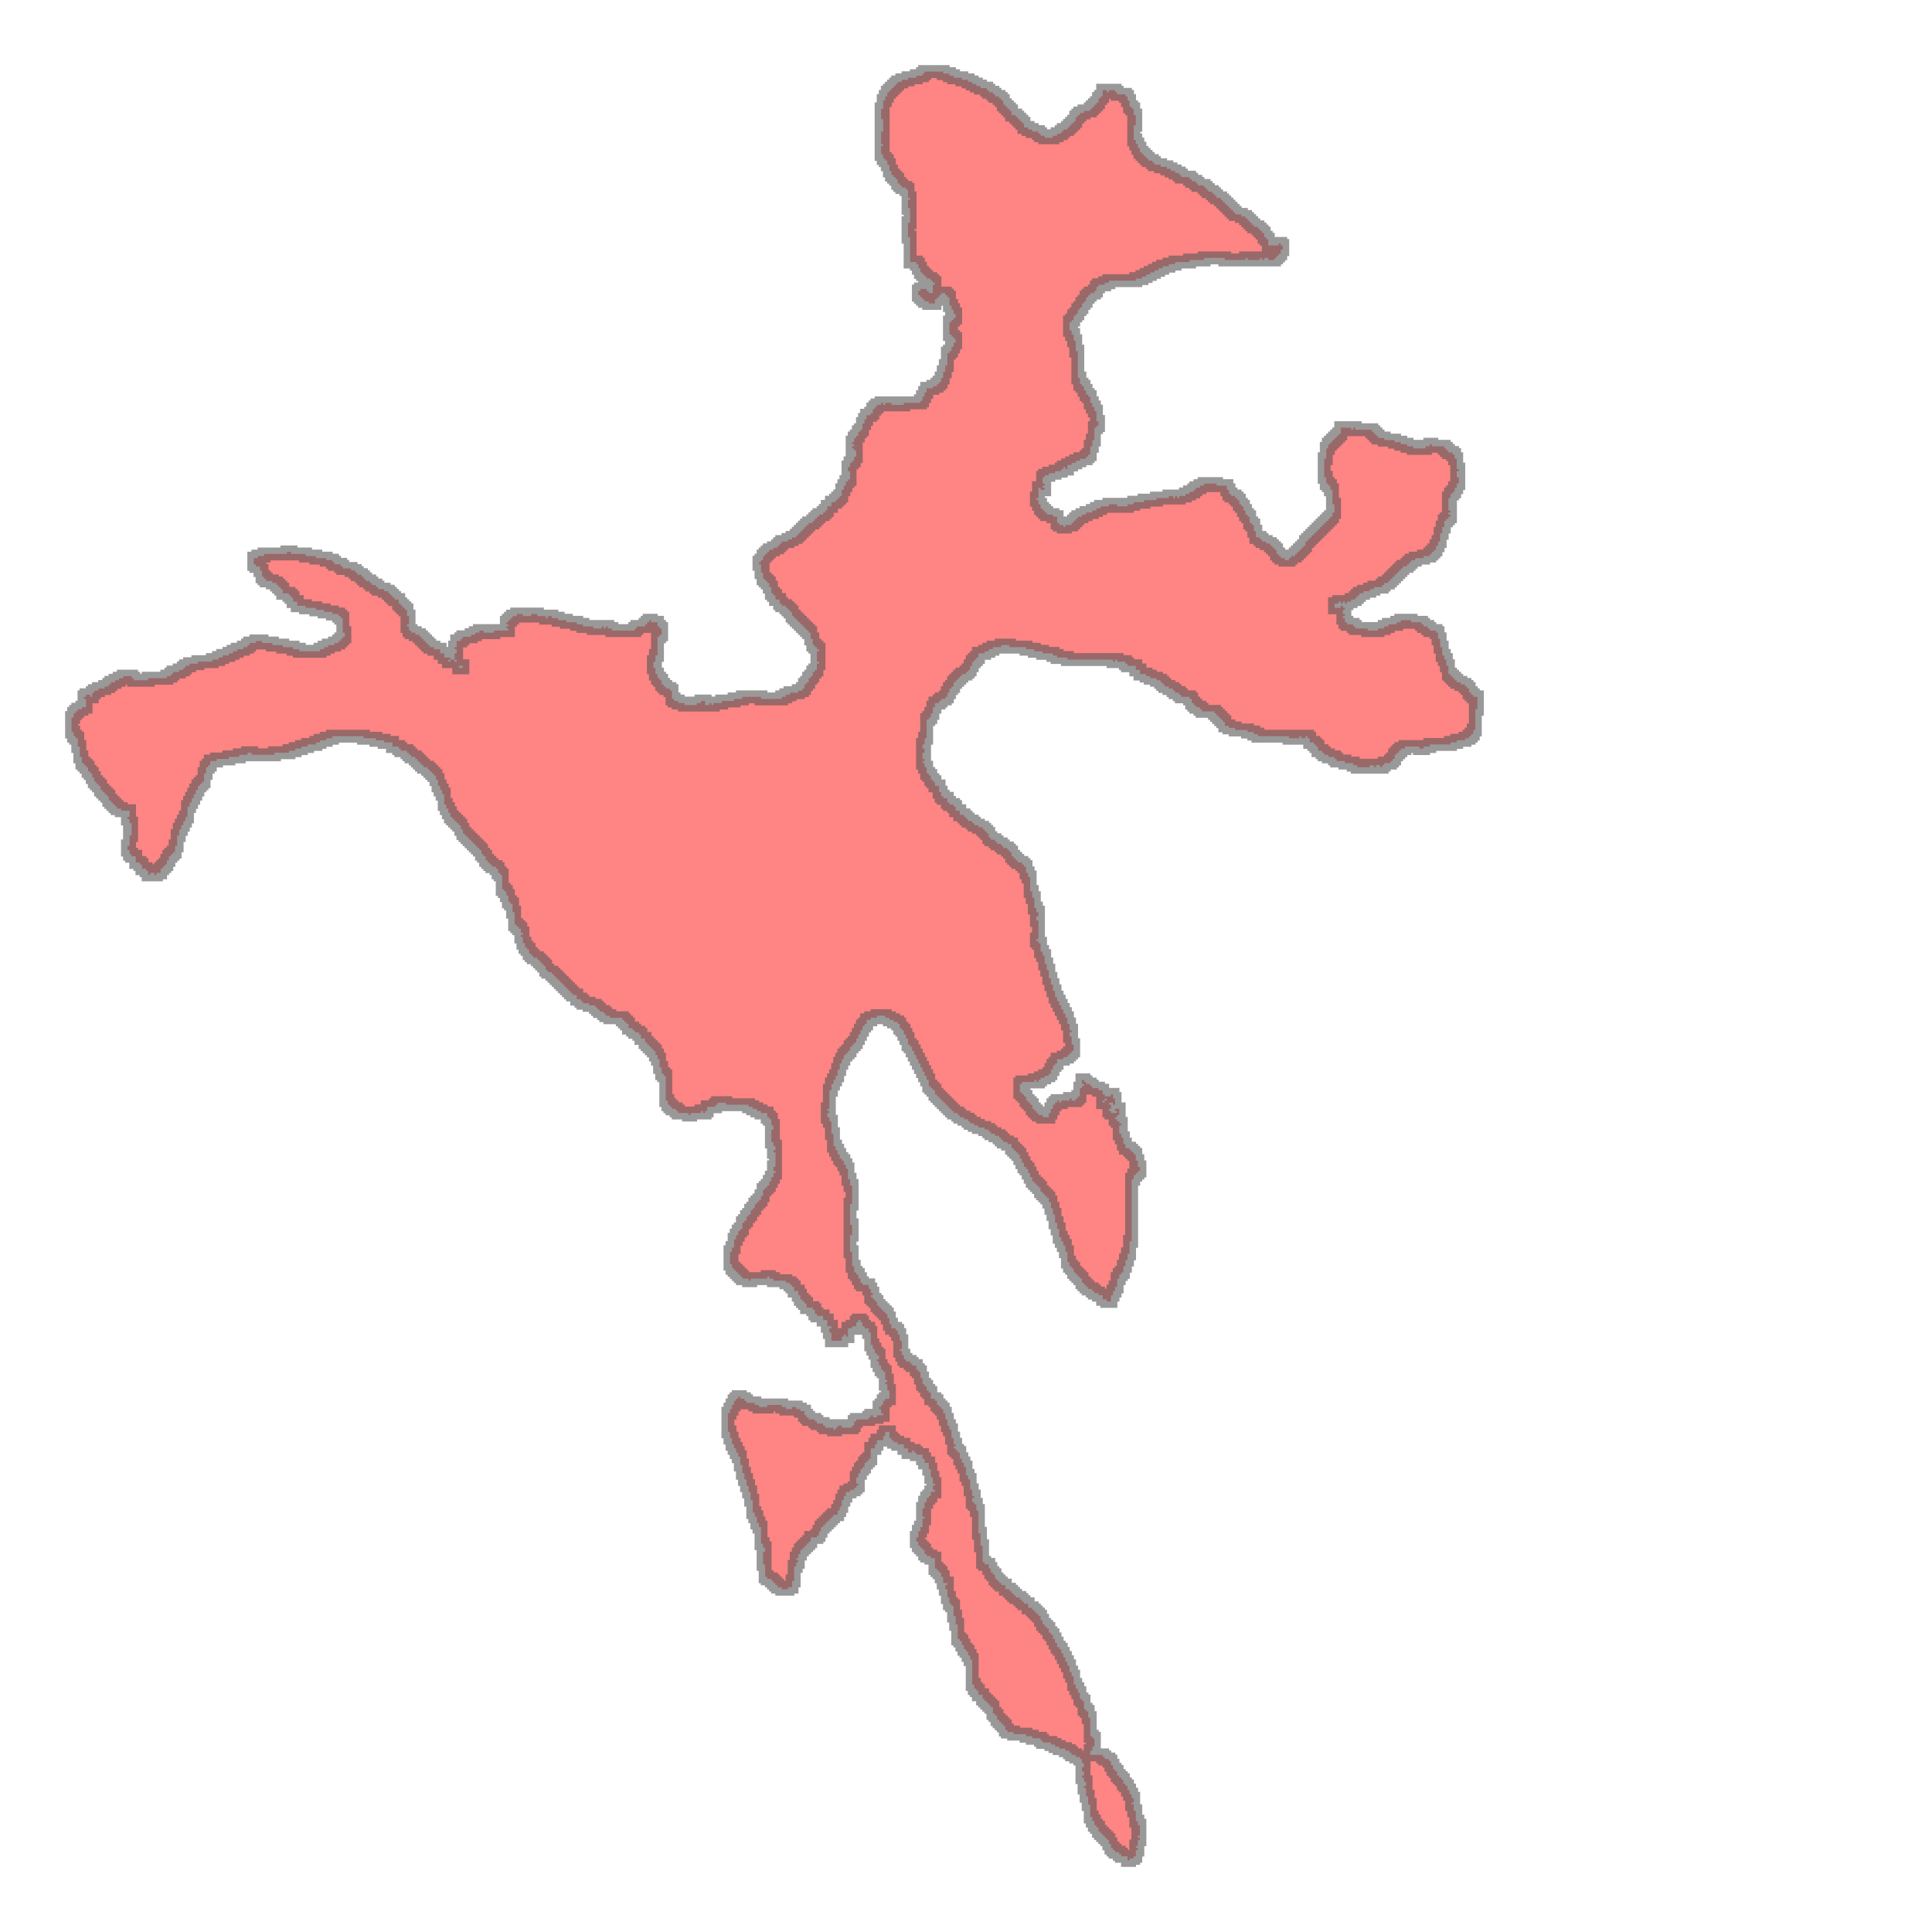 <svg xmlns="http://www.w3.org/2000/svg" xmlns:xlink="http://www.w3.org/1999/xlink" width="300" height="300" viewBox="2672674.0 1235423.0 18703.0 23328.0" preserveAspectRatio="xMinYMin meet"><g transform="matrix(1,0,0,-1,0,2494174.0)"><path fill-rule="evenodd" fill="#ff3333" stroke="#555555" stroke-width="155.52" opacity="0.6" d="M 2683838.0,1257887.0 L 2683838.0,1257862.0 L 2683813.0,1257862.0 L 2683813.0,1257837.0 L 2683788.0,1257837.0 L 2683738.0,1257837.0 L 2683738.0,1257812.0 L 2683713.0,1257812.0 L 2683638.0,1257812.0 L 2683638.0,1257787.0 L 2683613.0,1257787.0 L 2683563.0,1257787.0 L 2683563.0,1257762.0 L 2683538.0,1257762.0 L 2683513.0,1257762.0 L 2683513.0,1257737.0 L 2683488.0,1257737.0 L 2683488.0,1257712.0 L 2683463.0,1257712.0 L 2683463.0,1257687.0 L 2683438.0,1257687.0 L 2683438.0,1257662.0 L 2683413.0,1257662.0 L 2683413.0,1257637.0 L 2683388.0,1257637.0 L 2683388.0,1257587.0 L 2683363.0,1257587.0 L 2683363.0,1257537.0 L 2683338.0,1257537.0 L 2683338.0,1257437.0 L 2683313.0,1257437.0 L 2683313.0,1257312.0 L 2683338.0,1257312.0 L 2683338.0,1257162.0 L 2683313.0,1257162.0 L 2683313.0,1257012.0 L 2683338.0,1257012.0 L 2683338.0,1256987.0 L 2683313.0,1256987.0 L 2683313.0,1256887.0 L 2683338.0,1256887.0 L 2683338.0,1256837.0 L 2683363.0,1256837.0 L 2683363.0,1256812.0 L 2683388.0,1256812.0 L 2683388.0,1256762.0 L 2683413.0,1256762.0 L 2683413.0,1256687.0 L 2683438.0,1256687.0 L 2683438.0,1256637.0 L 2683463.0,1256637.0 L 2683463.0,1256612.0 L 2683488.0,1256612.0 L 2683488.0,1256587.0 L 2683513.0,1256587.0 L 2683513.0,1256537.0 L 2683538.0,1256537.0 L 2683538.0,1256512.0 L 2683563.0,1256512.0 L 2683563.0,1256487.0 L 2683613.0,1256487.0 L 2683613.0,1256462.0 L 2683638.0,1256462.0 L 2683638.0,1256362.0 L 2683663.0,1256362.0 L 2683663.0,1256337.0 L 2683638.0,1256337.0 L 2683638.0,1256237.0 L 2683663.0,1256237.0 L 2683663.0,1256062.0 L 2683638.0,1256062.0 L 2683638.0,1255887.0 L 2683663.0,1255887.0 L 2683663.0,1255587.0 L 2683738.0,1255587.0 L 2683738.0,1255562.0 L 2683763.0,1255562.0 L 2683763.0,1255512.0 L 2683788.0,1255512.0 L 2683788.0,1255462.0 L 2683813.0,1255462.0 L 2683813.0,1255437.0 L 2683838.0,1255437.0 L 2683838.0,1255412.0 L 2683863.0,1255412.0 L 2683863.0,1255387.0 L 2683913.0,1255387.0 L 2683913.0,1255362.0 L 2683938.0,1255362.0 L 2683938.0,1255337.0 L 2683963.0,1255337.0 L 2683963.0,1255312.0 L 2683938.0,1255312.0 L 2683938.0,1255212.0 L 2683913.0,1255212.0 L 2683888.0,1255212.0 L 2683888.0,1255237.0 L 2683863.0,1255237.0 L 2683863.0,1255262.0 L 2683788.0,1255262.0 L 2683788.0,1255237.0 L 2683763.0,1255237.0 L 2683763.0,1255187.0 L 2683788.0,1255187.0 L 2683788.0,1255162.0 L 2683813.0,1255162.0 L 2683813.0,1255137.0 L 2683838.0,1255137.0 L 2683838.0,1255112.0 L 2683888.0,1255112.0 L 2683888.0,1255087.0 L 2683963.0,1255087.0 L 2683963.0,1255137.0 L 2683988.0,1255137.0 L 2683988.0,1255162.0 L 2684013.0,1255162.0 L 2684013.0,1255187.0 L 2684038.0,1255187.0 L 2684038.0,1255212.0 L 2684088.0,1255212.0 L 2684088.0,1255187.0 L 2684113.0,1255187.0 L 2684113.0,1255162.0 L 2684138.0,1255162.0 L 2684138.0,1255062.0 L 2684163.0,1255062.0 L 2684163.0,1255012.0 L 2684188.0,1255012.0 L 2684188.0,1254962.0 L 2684213.0,1254962.0 L 2684213.0,1254912.0 L 2684188.0,1254912.0 L 2684188.0,1254887.0 L 2684163.0,1254887.0 L 2684163.0,1254862.0 L 2684138.0,1254862.0 L 2684138.0,1254712.0 L 2684163.0,1254712.0 L 2684163.0,1254687.0 L 2684188.0,1254687.0 L 2684188.0,1254662.0 L 2684213.0,1254662.0 L 2684213.0,1254612.0 L 2684188.0,1254612.0 L 2684188.0,1254562.0 L 2684163.0,1254562.0 L 2684163.0,1254512.0 L 2684138.0,1254512.0 L 2684138.0,1254487.0 L 2684113.0,1254487.0 L 2684113.0,1254337.0 L 2684088.0,1254337.0 L 2684088.0,1254262.0 L 2684063.0,1254262.0 L 2684063.0,1254187.0 L 2684038.0,1254187.0 L 2684038.0,1254137.0 L 2684013.0,1254137.0 L 2684013.0,1254112.0 L 2683988.0,1254112.0 L 2683988.0,1254087.0 L 2683963.0,1254087.0 L 2683938.0,1254087.0 L 2683938.0,1254062.0 L 2683913.0,1254062.0 L 2683863.0,1254062.0 L 2683863.0,1254012.0 L 2683838.0,1254012.0 L 2683838.0,1253962.0 L 2683813.0,1253962.0 L 2683813.0,1253912.0 L 2683788.0,1253912.0 L 2683788.0,1253887.0 L 2683763.0,1253887.0 L 2683588.0,1253887.0 L 2683588.0,1253862.0 L 2683438.0,1253862.0 L 2683438.0,1253887.0 L 2683363.0,1253887.0 L 2683363.0,1253862.0 L 2683338.0,1253862.0 L 2683338.0,1253887.0 L 2683313.0,1253887.0 L 2683313.0,1253862.0 L 2683288.0,1253862.0 L 2683263.0,1253862.0 L 2683263.0,1253837.0 L 2683238.0,1253837.0 L 2683238.0,1253812.0 L 2683213.0,1253812.0 L 2683213.0,1253762.0 L 2683188.0,1253762.0 L 2683188.0,1253737.0 L 2683163.0,1253737.0 L 2683138.0,1253737.0 L 2683138.0,1253687.0 L 2683113.0,1253687.0 L 2683113.0,1253637.0 L 2683088.0,1253637.0 L 2683088.0,1253562.0 L 2683063.0,1253562.0 L 2683063.0,1253537.0 L 2683038.0,1253537.0 L 2683038.0,1253487.0 L 2683013.0,1253487.0 L 2683013.0,1253462.0 L 2682988.0,1253462.0 L 2682988.0,1253412.0 L 2682963.0,1253412.0 L 2682963.0,1253387.0 L 2682988.0,1253387.0 L 2682988.0,1253362.0 L 2682963.0,1253362.0 L 2682963.0,1253337.0 L 2682988.0,1253337.0 L 2682988.0,1253312.0 L 2683013.0,1253312.0 L 2683013.0,1253237.0 L 2682988.0,1253237.0 L 2682988.0,1253187.0 L 2682963.0,1253187.0 L 2682963.0,1253162.0 L 2682938.0,1253162.0 L 2682938.0,1253112.0 L 2682913.0,1253112.0 L 2682913.0,1253062.0 L 2682938.0,1253062.0 L 2682938.0,1252962.0 L 2682913.0,1252962.0 L 2682913.0,1252937.0 L 2682888.0,1252937.0 L 2682888.0,1252887.0 L 2682863.0,1252887.0 L 2682863.0,1252837.0 L 2682838.0,1252837.0 L 2682838.0,1252762.0 L 2682813.0,1252762.0 L 2682813.0,1252737.0 L 2682788.0,1252737.0 L 2682788.0,1252712.0 L 2682763.0,1252712.0 L 2682763.0,1252687.0 L 2682738.0,1252687.0 L 2682713.0,1252687.0 L 2682713.0,1252637.0 L 2682688.0,1252637.0 L 2682663.0,1252637.0 L 2682663.0,1252587.0 L 2682638.0,1252587.0 L 2682638.0,1252562.0 L 2682613.0,1252562.0 L 2682613.0,1252537.0 L 2682588.0,1252537.0 L 2682563.0,1252537.0 L 2682563.0,1252512.0 L 2682538.0,1252512.0 L 2682538.0,1252487.0 L 2682513.0,1252487.0 L 2682513.0,1252462.0 L 2682488.0,1252462.0 L 2682488.0,1252437.0 L 2682463.0,1252437.0 L 2682438.0,1252437.0 L 2682438.0,1252412.0 L 2682413.0,1252412.0 L 2682413.0,1252387.0 L 2682388.0,1252387.0 L 2682388.0,1252362.0 L 2682363.0,1252362.0 L 2682363.0,1252337.0 L 2682338.0,1252337.0 L 2682338.0,1252312.0 L 2682313.0,1252312.0 L 2682313.0,1252287.0 L 2682288.0,1252287.0 L 2682288.0,1252262.0 L 2682263.0,1252262.0 L 2682238.0,1252262.0 L 2682238.0,1252237.0 L 2682213.0,1252237.0 L 2682188.0,1252237.0 L 2682188.0,1252212.0 L 2682163.0,1252212.0 L 2682113.0,1252212.0 L 2682113.0,1252187.0 L 2682088.0,1252187.0 L 2682088.0,1252162.0 L 2682063.0,1252162.0 L 2682063.0,1252137.0 L 2682038.0,1252137.0 L 2682013.0,1252137.0 L 2682013.0,1252112.0 L 2681988.0,1252112.0 L 2681963.0,1252112.0 L 2681963.0,1252087.0 L 2681938.0,1252087.0 L 2681938.0,1252062.0 L 2681913.0,1252062.0 L 2681913.0,1252037.0 L 2681888.0,1252037.0 L 2681888.0,1251987.0 L 2681863.0,1251987.0 L 2681863.0,1251962.0 L 2681838.0,1251962.0 L 2681838.0,1251937.0 L 2681863.0,1251937.0 L 2681863.0,1251837.0 L 2681888.0,1251837.0 L 2681888.0,1251762.0 L 2681913.0,1251762.0 L 2681913.0,1251737.0 L 2681938.0,1251737.0 L 2681938.0,1251712.0 L 2681963.0,1251712.0 L 2681963.0,1251662.0 L 2681988.0,1251662.0 L 2681988.0,1251587.0 L 2682013.0,1251587.0 L 2682013.0,1251562.0 L 2682038.0,1251562.0 L 2682038.0,1251512.0 L 2682088.0,1251512.0 L 2682088.0,1251462.0 L 2682113.0,1251462.0 L 2682113.0,1251437.0 L 2682163.0,1251437.0 L 2682163.0,1251412.0 L 2682188.0,1251412.0 L 2682188.0,1251387.0 L 2682213.0,1251387.0 L 2682213.0,1251362.0 L 2682238.0,1251362.0 L 2682238.0,1251312.0 L 2682263.0,1251312.0 L 2682263.0,1251287.0 L 2682288.0,1251287.0 L 2682288.0,1251262.0 L 2682313.0,1251262.0 L 2682313.0,1251237.0 L 2682338.0,1251237.0 L 2682338.0,1251212.0 L 2682363.0,1251212.0 L 2682363.0,1251187.0 L 2682388.0,1251187.0 L 2682388.0,1251162.0 L 2682413.0,1251162.0 L 2682413.0,1251137.0 L 2682438.0,1251137.0 L 2682438.0,1251112.0 L 2682463.0,1251112.0 L 2682463.0,1251037.0 L 2682488.0,1251037.0 L 2682488.0,1250962.0 L 2682513.0,1250962.0 L 2682513.0,1250937.0 L 2682538.0,1250937.0 L 2682538.0,1250912.0 L 2682563.0,1250912.0 L 2682563.0,1250887.0 L 2682538.0,1250887.0 L 2682538.0,1250762.0 L 2682563.0,1250762.0 L 2682563.0,1250737.0 L 2682538.0,1250737.0 L 2682538.0,1250662.0 L 2682513.0,1250662.0 L 2682513.0,1250637.0 L 2682488.0,1250637.0 L 2682488.0,1250587.0 L 2682463.0,1250587.0 L 2682463.0,1250562.0 L 2682438.0,1250562.0 L 2682438.0,1250512.0 L 2682413.0,1250512.0 L 2682413.0,1250487.0 L 2682388.0,1250487.0 L 2682388.0,1250437.0 L 2682363.0,1250437.0 L 2682363.0,1250412.0 L 2682338.0,1250412.0 L 2682313.0,1250412.0 L 2682313.0,1250387.0 L 2682288.0,1250387.0 L 2682213.0,1250387.0 L 2682213.0,1250362.0 L 2682188.0,1250362.0 L 2682163.0,1250362.0 L 2682163.0,1250337.0 L 2682138.0,1250337.0 L 2682113.0,1250337.0 L 2682113.0,1250312.0 L 2681863.0,1250312.0 L 2681863.0,1250337.0 L 2681638.0,1250337.0 L 2681638.0,1250312.0 L 2681613.0,1250312.0 L 2681538.0,1250312.0 L 2681538.0,1250287.0 L 2681513.0,1250287.0 L 2681388.0,1250287.0 L 2681388.0,1250262.0 L 2681363.0,1250262.0 L 2681288.0,1250262.0 L 2681288.0,1250237.0 L 2681263.0,1250237.0 L 2681263.0,1250262.0 L 2681238.0,1250262.0 L 2681238.0,1250237.0 L 2681188.0,1250237.0 L 2681188.0,1250287.0 L 2681138.0,1250287.0 L 2681138.0,1250262.0 L 2681113.0,1250262.0 L 2681088.0,1250262.0 L 2681088.0,1250237.0 L 2680938.0,1250237.0 L 2680938.0,1250262.0 L 2680863.0,1250262.0 L 2680863.0,1250287.0 L 2680813.0,1250287.0 L 2680813.0,1250312.0 L 2680788.0,1250312.0 L 2680788.0,1250412.0 L 2680763.0,1250412.0 L 2680763.0,1250437.0 L 2680713.0,1250437.0 L 2680713.0,1250462.0 L 2680688.0,1250462.0 L 2680688.0,1250487.0 L 2680663.0,1250487.0 L 2680663.0,1250537.0 L 2680638.0,1250537.0 L 2680638.0,1250562.0 L 2680613.0,1250562.0 L 2680613.0,1250612.0 L 2680588.0,1250612.0 L 2680588.0,1250687.0 L 2680563.0,1250687.0 L 2680563.0,1250762.0 L 2680588.0,1250762.0 L 2680588.0,1250837.0 L 2680613.0,1250837.0 L 2680613.0,1251062.0 L 2680638.0,1251062.0 L 2680638.0,1251087.0 L 2680663.0,1251087.0 L 2680663.0,1251162.0 L 2680638.0,1251162.0 L 2680638.0,1251187.0 L 2680613.0,1251187.0 L 2680613.0,1251237.0 L 2680538.0,1251237.0 L 2680538.0,1251262.0 L 2680513.0,1251262.0 L 2680513.0,1251237.0 L 2680488.0,1251237.0 L 2680488.0,1251212.0 L 2680463.0,1251212.0 L 2680463.0,1251187.0 L 2680438.0,1251187.0 L 2680363.0,1251187.0 L 2680363.0,1251162.0 L 2680338.0,1251162.0 L 2680338.0,1251137.0 L 2680063.0,1251137.0 L 2680063.0,1251162.0 L 2680013.0,1251162.0 L 2680013.0,1251187.0 L 2679988.0,1251187.0 L 2679988.0,1251162.0 L 2679963.0,1251162.0 L 2679963.0,1251187.0 L 2679938.0,1251187.0 L 2679938.0,1251162.0 L 2679838.0,1251162.0 L 2679838.0,1251187.0 L 2679713.0,1251187.0 L 2679713.0,1251212.0 L 2679638.0,1251212.0 L 2679638.0,1251237.0 L 2679513.0,1251237.0 L 2679513.0,1251262.0 L 2679413.0,1251262.0 L 2679413.0,1251287.0 L 2679338.0,1251287.0 L 2679338.0,1251312.0 L 2679288.0,1251312.0 L 2679288.0,1251287.0 L 2679263.0,1251287.0 L 2679263.0,1251312.0 L 2679163.0,1251312.0 L 2679163.0,1251337.0 L 2679088.0,1251337.0 L 2679088.0,1251312.0 L 2678988.0,1251312.0 L 2678988.0,1251337.0 L 2678913.0,1251337.0 L 2678913.0,1251312.0 L 2678888.0,1251312.0 L 2678863.0,1251312.0 L 2678863.0,1251287.0 L 2678838.0,1251287.0 L 2678838.0,1251262.0 L 2678813.0,1251262.0 L 2678813.0,1251237.0 L 2678788.0,1251237.0 L 2678788.0,1251212.0 L 2678813.0,1251212.0 L 2678813.0,1251187.0 L 2678788.0,1251187.0 L 2678788.0,1251162.0 L 2678813.0,1251162.0 L 2678813.0,1251137.0 L 2678788.0,1251137.0 L 2678638.0,1251137.0 L 2678638.0,1251112.0 L 2678513.0,1251112.0 L 2678513.0,1251137.0 L 2678463.0,1251137.0 L 2678463.0,1251112.0 L 2678438.0,1251112.0 L 2678413.0,1251112.0 L 2678413.0,1251087.0 L 2678388.0,1251087.0 L 2678363.0,1251087.0 L 2678363.0,1251062.0 L 2678338.0,1251062.0 L 2678263.0,1251062.0 L 2678263.0,1251037.0 L 2678238.0,1251037.0 L 2678238.0,1251012.0 L 2678213.0,1251012.0 L 2678188.0,1251012.0 L 2678188.0,1250937.0 L 2678163.0,1250937.0 L 2678163.0,1250912.0 L 2678188.0,1250912.0 L 2678188.0,1250862.0 L 2678163.0,1250862.0 L 2678163.0,1250787.0 L 2678138.0,1250787.0 L 2678113.0,1250787.0 L 2678113.0,1250762.0 L 2678088.0,1250762.0 L 2678088.0,1250787.0 L 2678113.0,1250787.0 L 2678113.0,1250812.0 L 2678038.0,1250812.0 L 2678038.0,1250862.0 L 2677988.0,1250862.0 L 2677988.0,1250912.0 L 2677913.0,1250912.0 L 2677913.0,1250937.0 L 2677863.0,1250937.0 L 2677863.0,1250962.0 L 2677838.0,1250962.0 L 2677838.0,1250987.0 L 2677813.0,1250987.0 L 2677813.0,1251012.0 L 2677788.0,1251012.0 L 2677788.0,1251037.0 L 2677763.0,1251037.0 L 2677763.0,1251062.0 L 2677738.0,1251062.0 L 2677738.0,1251087.0 L 2677688.0,1251087.0 L 2677688.0,1251112.0 L 2677638.0,1251112.0 L 2677638.0,1251137.0 L 2677613.0,1251137.0 L 2677613.0,1251187.0 L 2677588.0,1251187.0 L 2677588.0,1251212.0 L 2677613.0,1251212.0 L 2677613.0,1251312.0 L 2677588.0,1251312.0 L 2677588.0,1251387.0 L 2677563.0,1251387.0 L 2677563.0,1251412.0 L 2677538.0,1251412.0 L 2677538.0,1251437.0 L 2677513.0,1251437.0 L 2677513.0,1251462.0 L 2677488.0,1251462.0 L 2677488.0,1251512.0 L 2677438.0,1251512.0 L 2677438.0,1251537.0 L 2677413.0,1251537.0 L 2677413.0,1251562.0 L 2677388.0,1251562.0 L 2677388.0,1251587.0 L 2677363.0,1251587.0 L 2677363.0,1251612.0 L 2677313.0,1251612.0 L 2677313.0,1251637.0 L 2677238.0,1251637.0 L 2677238.0,1251662.0 L 2677213.0,1251662.0 L 2677213.0,1251687.0 L 2677163.0,1251687.0 L 2677163.0,1251712.0 L 2677138.0,1251712.0 L 2677138.0,1251737.0 L 2677088.0,1251737.0 L 2677088.0,1251762.0 L 2677063.0,1251762.0 L 2677063.0,1251787.0 L 2677038.0,1251787.0 L 2677038.0,1251812.0 L 2676988.0,1251812.0 L 2676988.0,1251837.0 L 2676963.0,1251837.0 L 2676963.0,1251862.0 L 2676913.0,1251862.0 L 2676913.0,1251887.0 L 2676813.0,1251887.0 L 2676813.0,1251912.0 L 2676788.0,1251912.0 L 2676788.0,1251937.0 L 2676713.0,1251937.0 L 2676713.0,1251962.0 L 2676688.0,1251962.0 L 2676688.0,1251987.0 L 2676613.0,1251987.0 L 2676613.0,1252012.0 L 2676488.0,1252012.0 L 2676488.0,1252037.0 L 2676363.0,1252037.0 L 2676363.0,1252062.0 L 2676188.0,1252062.0 L 2676188.0,1252087.0 L 2676138.0,1252087.0 L 2676138.0,1252062.0 L 2676113.0,1252062.0 L 2675863.0,1252062.0 L 2675863.0,1252037.0 L 2675838.0,1252037.0 L 2675788.0,1252037.0 L 2675788.0,1252012.0 L 2675763.0,1252012.0 L 2675738.0,1252012.0 L 2675738.0,1251937.0 L 2675763.0,1251937.0 L 2675763.0,1251912.0 L 2675813.0,1251912.0 L 2675813.0,1251862.0 L 2675838.0,1251862.0 L 2675838.0,1251787.0 L 2675863.0,1251787.0 L 2675863.0,1251762.0 L 2675888.0,1251762.0 L 2675888.0,1251737.0 L 2675963.0,1251737.0 L 2675963.0,1251712.0 L 2676013.0,1251712.0 L 2676013.0,1251687.0 L 2676038.0,1251687.0 L 2676038.0,1251662.0 L 2676063.0,1251662.0 L 2676063.0,1251637.0 L 2676088.0,1251637.0 L 2676088.0,1251587.0 L 2676163.0,1251587.0 L 2676163.0,1251562.0 L 2676188.0,1251562.0 L 2676188.0,1251537.0 L 2676213.0,1251537.0 L 2676213.0,1251487.0 L 2676263.0,1251487.0 L 2676263.0,1251437.0 L 2676363.0,1251437.0 L 2676363.0,1251412.0 L 2676488.0,1251412.0 L 2676488.0,1251387.0 L 2676588.0,1251387.0 L 2676588.0,1251362.0 L 2676688.0,1251362.0 L 2676688.0,1251337.0 L 2676763.0,1251337.0 L 2676763.0,1251312.0 L 2676788.0,1251312.0 L 2676788.0,1251287.0 L 2676813.0,1251287.0 L 2676813.0,1251112.0 L 2676838.0,1251112.0 L 2676838.0,1251062.0 L 2676813.0,1251062.0 L 2676813.0,1251037.0 L 2676788.0,1251037.0 L 2676788.0,1251012.0 L 2676763.0,1251012.0 L 2676763.0,1250987.0 L 2676738.0,1250987.0 L 2676713.0,1250987.0 L 2676713.0,1250962.0 L 2676688.0,1250962.0 L 2676638.0,1250962.0 L 2676638.0,1250937.0 L 2676613.0,1250937.0 L 2676588.0,1250937.0 L 2676588.0,1250912.0 L 2676563.0,1250912.0 L 2676538.0,1250912.0 L 2676538.0,1250887.0 L 2676288.0,1250887.0 L 2676288.0,1250912.0 L 2676213.0,1250912.0 L 2676213.0,1250937.0 L 2676088.0,1250937.0 L 2676088.0,1250962.0 L 2675963.0,1250962.0 L 2675963.0,1250987.0 L 2675838.0,1250987.0 L 2675838.0,1251012.0 L 2675763.0,1251012.0 L 2675763.0,1250987.0 L 2675738.0,1250987.0 L 2675688.0,1250987.0 L 2675688.0,1250962.0 L 2675663.0,1250962.0 L 2675663.0,1250937.0 L 2675638.0,1250937.0 L 2675613.0,1250937.0 L 2675613.0,1250912.0 L 2675588.0,1250912.0 L 2675538.0,1250912.0 L 2675538.0,1250887.0 L 2675513.0,1250887.0 L 2675488.0,1250887.0 L 2675488.0,1250862.0 L 2675463.0,1250862.0 L 2675438.0,1250862.0 L 2675438.0,1250837.0 L 2675413.0,1250837.0 L 2675363.0,1250837.0 L 2675363.0,1250812.0 L 2675338.0,1250812.0 L 2675313.0,1250812.0 L 2675313.0,1250787.0 L 2675288.0,1250787.0 L 2675238.0,1250787.0 L 2675238.0,1250762.0 L 2675213.0,1250762.0 L 2675063.0,1250762.0 L 2675063.0,1250737.0 L 2675038.0,1250737.0 L 2674963.0,1250737.0 L 2674963.0,1250712.0 L 2674938.0,1250712.0 L 2674913.0,1250712.0 L 2674913.0,1250687.0 L 2674888.0,1250687.0 L 2674888.0,1250662.0 L 2674863.0,1250662.0 L 2674838.0,1250662.0 L 2674838.0,1250637.0 L 2674813.0,1250637.0 L 2674763.0,1250637.0 L 2674763.0,1250612.0 L 2674738.0,1250612.0 L 2674738.0,1250587.0 L 2674713.0,1250587.0 L 2674688.0,1250587.0 L 2674688.0,1250562.0 L 2674663.0,1250562.0 L 2674463.0,1250562.0 L 2674463.0,1250537.0 L 2674288.0,1250537.0 L 2674288.0,1250562.0 L 2674263.0,1250562.0 L 2674263.0,1250587.0 L 2674163.0,1250587.0 L 2674163.0,1250562.0 L 2674138.0,1250562.0 L 2674113.0,1250562.0 L 2674113.0,1250537.0 L 2674088.0,1250537.0 L 2674063.0,1250537.0 L 2674063.0,1250512.0 L 2674038.0,1250512.0 L 2674013.0,1250512.0 L 2674013.0,1250487.0 L 2673988.0,1250487.0 L 2673988.0,1250462.0 L 2673963.0,1250462.0 L 2673938.0,1250462.0 L 2673938.0,1250437.0 L 2673913.0,1250437.0 L 2673863.0,1250437.0 L 2673863.0,1250412.0 L 2673838.0,1250412.0 L 2673813.0,1250412.0 L 2673813.0,1250387.0 L 2673788.0,1250387.0 L 2673788.0,1250337.0 L 2673763.0,1250337.0 L 2673763.0,1250362.0 L 2673713.0,1250362.0 L 2673713.0,1250337.0 L 2673688.0,1250337.0 L 2673688.0,1250312.0 L 2673713.0,1250312.0 L 2673713.0,1250212.0 L 2673688.0,1250212.0 L 2673663.0,1250212.0 L 2673663.0,1250187.0 L 2673638.0,1250187.0 L 2673613.0,1250187.0 L 2673613.0,1250162.0 L 2673588.0,1250162.0 L 2673588.0,1250137.0 L 2673563.0,1250137.0 L 2673563.0,1250087.0 L 2673538.0,1250087.0 L 2673538.0,1249912.0 L 2673563.0,1249912.0 L 2673563.0,1249862.0 L 2673588.0,1249862.0 L 2673588.0,1249837.0 L 2673613.0,1249837.0 L 2673613.0,1249737.0 L 2673638.0,1249737.0 L 2673638.0,1249612.0 L 2673663.0,1249612.0 L 2673663.0,1249537.0 L 2673688.0,1249537.0 L 2673688.0,1249512.0 L 2673713.0,1249512.0 L 2673713.0,1249487.0 L 2673738.0,1249487.0 L 2673738.0,1249437.0 L 2673763.0,1249437.0 L 2673763.0,1249412.0 L 2673788.0,1249412.0 L 2673788.0,1249362.0 L 2673813.0,1249362.0 L 2673813.0,1249312.0 L 2673838.0,1249312.0 L 2673838.0,1249287.0 L 2673863.0,1249287.0 L 2673863.0,1249262.0 L 2673888.0,1249262.0 L 2673888.0,1249212.0 L 2673913.0,1249212.0 L 2673913.0,1249187.0 L 2673938.0,1249187.0 L 2673938.0,1249162.0 L 2673963.0,1249162.0 L 2673963.0,1249137.0 L 2673988.0,1249137.0 L 2673988.0,1249087.0 L 2674013.0,1249087.0 L 2674013.0,1249062.0 L 2674038.0,1249062.0 L 2674038.0,1249037.0 L 2674063.0,1249037.0 L 2674063.0,1249012.0 L 2674088.0,1249012.0 L 2674088.0,1248987.0 L 2674138.0,1248987.0 L 2674138.0,1248962.0 L 2674238.0,1248962.0 L 2674238.0,1248887.0 L 2674213.0,1248887.0 L 2674213.0,1248862.0 L 2674238.0,1248862.0 L 2674238.0,1248812.0 L 2674263.0,1248812.0 L 2674263.0,1248662.0 L 2674238.0,1248662.0 L 2674238.0,1248537.0 L 2674213.0,1248537.0 L 2674213.0,1248487.0 L 2674238.0,1248487.0 L 2674238.0,1248437.0 L 2674263.0,1248437.0 L 2674263.0,1248412.0 L 2674313.0,1248412.0 L 2674313.0,1248337.0 L 2674363.0,1248337.0 L 2674363.0,1248312.0 L 2674388.0,1248312.0 L 2674388.0,1248262.0 L 2674438.0,1248262.0 L 2674438.0,1248237.0 L 2674463.0,1248237.0 L 2674463.0,1248187.0 L 2674488.0,1248187.0 L 2674488.0,1248212.0 L 2674538.0,1248212.0 L 2674538.0,1248187.0 L 2674563.0,1248187.0 L 2674563.0,1248212.0 L 2674588.0,1248212.0 L 2674613.0,1248212.0 L 2674613.0,1248262.0 L 2674638.0,1248262.0 L 2674638.0,1248287.0 L 2674663.0,1248287.0 L 2674663.0,1248312.0 L 2674688.0,1248312.0 L 2674688.0,1248362.0 L 2674713.0,1248362.0 L 2674713.0,1248412.0 L 2674738.0,1248412.0 L 2674738.0,1248437.0 L 2674763.0,1248437.0 L 2674763.0,1248462.0 L 2674788.0,1248462.0 L 2674788.0,1248537.0 L 2674813.0,1248537.0 L 2674813.0,1248662.0 L 2674838.0,1248662.0 L 2674838.0,1248737.0 L 2674863.0,1248737.0 L 2674863.0,1248787.0 L 2674888.0,1248787.0 L 2674888.0,1248837.0 L 2674913.0,1248837.0 L 2674913.0,1248887.0 L 2674938.0,1248887.0 L 2674938.0,1249012.0 L 2674963.0,1249012.0 L 2674963.0,1249062.0 L 2674988.0,1249062.0 L 2674988.0,1249112.0 L 2675013.0,1249112.0 L 2675013.0,1249162.0 L 2675038.0,1249162.0 L 2675038.0,1249212.0 L 2675063.0,1249212.0 L 2675063.0,1249262.0 L 2675088.0,1249262.0 L 2675088.0,1249287.0 L 2675113.0,1249287.0 L 2675113.0,1249312.0 L 2675138.0,1249312.0 L 2675138.0,1249412.0 L 2675163.0,1249412.0 L 2675163.0,1249487.0 L 2675188.0,1249487.0 L 2675188.0,1249512.0 L 2675213.0,1249512.0 L 2675213.0,1249562.0 L 2675263.0,1249562.0 L 2675288.0,1249562.0 L 2675288.0,1249587.0 L 2675413.0,1249587.0 L 2675438.0,1249587.0 L 2675438.0,1249612.0 L 2675538.0,1249612.0 L 2675563.0,1249612.0 L 2675563.0,1249637.0 L 2675638.0,1249637.0 L 2675663.0,1249637.0 L 2675663.0,1249662.0 L 2675713.0,1249662.0 L 2675713.0,1249637.0 L 2675988.0,1249637.0 L 2675988.0,1249662.0 L 2676138.0,1249662.0 L 2676163.0,1249662.0 L 2676163.0,1249687.0 L 2676213.0,1249687.0 L 2676238.0,1249687.0 L 2676238.0,1249712.0 L 2676288.0,1249712.0 L 2676313.0,1249712.0 L 2676313.0,1249737.0 L 2676363.0,1249737.0 L 2676388.0,1249737.0 L 2676388.0,1249762.0 L 2676463.0,1249762.0 L 2676488.0,1249762.0 L 2676488.0,1249787.0 L 2676513.0,1249787.0 L 2676538.0,1249787.0 L 2676538.0,1249812.0 L 2676588.0,1249812.0 L 2676613.0,1249812.0 L 2676613.0,1249837.0 L 2676663.0,1249837.0 L 2676688.0,1249837.0 L 2676688.0,1249862.0 L 2677063.0,1249862.0 L 2677063.0,1249837.0 L 2677213.0,1249837.0 L 2677213.0,1249812.0 L 2677313.0,1249812.0 L 2677313.0,1249787.0 L 2677413.0,1249787.0 L 2677413.0,1249737.0 L 2677488.0,1249737.0 L 2677488.0,1249712.0 L 2677513.0,1249712.0 L 2677513.0,1249687.0 L 2677588.0,1249687.0 L 2677588.0,1249662.0 L 2677613.0,1249662.0 L 2677613.0,1249637.0 L 2677638.0,1249637.0 L 2677638.0,1249612.0 L 2677688.0,1249612.0 L 2677688.0,1249587.0 L 2677713.0,1249587.0 L 2677713.0,1249562.0 L 2677738.0,1249562.0 L 2677738.0,1249537.0 L 2677763.0,1249537.0 L 2677763.0,1249512.0 L 2677788.0,1249512.0 L 2677788.0,1249487.0 L 2677838.0,1249487.0 L 2677838.0,1249462.0 L 2677863.0,1249462.0 L 2677863.0,1249437.0 L 2677888.0,1249437.0 L 2677888.0,1249412.0 L 2677913.0,1249412.0 L 2677913.0,1249387.0 L 2677938.0,1249387.0 L 2677938.0,1249337.0 L 2677963.0,1249337.0 L 2677963.0,1249262.0 L 2677988.0,1249262.0 L 2677988.0,1249212.0 L 2678013.0,1249212.0 L 2678013.0,1249162.0 L 2678038.0,1249162.0 L 2678038.0,1249037.0 L 2678063.0,1249037.0 L 2678063.0,1248987.0 L 2678088.0,1248987.0 L 2678088.0,1248937.0 L 2678113.0,1248937.0 L 2678113.0,1248887.0 L 2678138.0,1248887.0 L 2678138.0,1248862.0 L 2678163.0,1248862.0 L 2678163.0,1248837.0 L 2678188.0,1248837.0 L 2678188.0,1248812.0 L 2678213.0,1248812.0 L 2678213.0,1248787.0 L 2678238.0,1248787.0 L 2678238.0,1248737.0 L 2678263.0,1248737.0 L 2678263.0,1248687.0 L 2678288.0,1248687.0 L 2678288.0,1248662.0 L 2678313.0,1248662.0 L 2678313.0,1248637.0 L 2678338.0,1248637.0 L 2678338.0,1248612.0 L 2678363.0,1248612.0 L 2678363.0,1248587.0 L 2678388.0,1248587.0 L 2678388.0,1248562.0 L 2678413.0,1248562.0 L 2678413.0,1248537.0 L 2678438.0,1248537.0 L 2678438.0,1248512.0 L 2678463.0,1248512.0 L 2678463.0,1248487.0 L 2678488.0,1248487.0 L 2678488.0,1248437.0 L 2678513.0,1248437.0 L 2678513.0,1248412.0 L 2678538.0,1248412.0 L 2678538.0,1248362.0 L 2678563.0,1248362.0 L 2678563.0,1248337.0 L 2678588.0,1248337.0 L 2678588.0,1248312.0 L 2678613.0,1248312.0 L 2678613.0,1248287.0 L 2678663.0,1248287.0 L 2678663.0,1248262.0 L 2678688.0,1248262.0 L 2678688.0,1248212.0 L 2678713.0,1248212.0 L 2678713.0,1248187.0 L 2678738.0,1248187.0 L 2678738.0,1248012.0 L 2678763.0,1248012.0 L 2678763.0,1247987.0 L 2678788.0,1247987.0 L 2678788.0,1247937.0 L 2678813.0,1247937.0 L 2678813.0,1247862.0 L 2678838.0,1247862.0 L 2678838.0,1247837.0 L 2678863.0,1247837.0 L 2678863.0,1247737.0 L 2678888.0,1247737.0 L 2678888.0,1247587.0 L 2678913.0,1247587.0 L 2678913.0,1247562.0 L 2678938.0,1247562.0 L 2678938.0,1247537.0 L 2678963.0,1247537.0 L 2678963.0,1247487.0 L 2678988.0,1247487.0 L 2678988.0,1247462.0 L 2678963.0,1247462.0 L 2678963.0,1247437.0 L 2678988.0,1247437.0 L 2678988.0,1247362.0 L 2679013.0,1247362.0 L 2679013.0,1247312.0 L 2679038.0,1247312.0 L 2679038.0,1247287.0 L 2679063.0,1247287.0 L 2679063.0,1247237.0 L 2679088.0,1247237.0 L 2679088.0,1247212.0 L 2679113.0,1247212.0 L 2679113.0,1247187.0 L 2679163.0,1247187.0 L 2679163.0,1247162.0 L 2679188.0,1247162.0 L 2679188.0,1247137.0 L 2679213.0,1247137.0 L 2679213.0,1247112.0 L 2679238.0,1247112.0 L 2679238.0,1247087.0 L 2679263.0,1247087.0 L 2679263.0,1247037.0 L 2679288.0,1247037.0 L 2679288.0,1247012.0 L 2679338.0,1247012.0 L 2679338.0,1246987.0 L 2679363.0,1246987.0 L 2679363.0,1246962.0 L 2679388.0,1246962.0 L 2679388.0,1246937.0 L 2679413.0,1246937.0 L 2679413.0,1246912.0 L 2679438.0,1246912.0 L 2679438.0,1246887.0 L 2679463.0,1246887.0 L 2679463.0,1246862.0 L 2679488.0,1246862.0 L 2679488.0,1246837.0 L 2679513.0,1246837.0 L 2679513.0,1246812.0 L 2679538.0,1246812.0 L 2679538.0,1246787.0 L 2679563.0,1246787.0 L 2679563.0,1246762.0 L 2679588.0,1246762.0 L 2679588.0,1246737.0 L 2679638.0,1246737.0 L 2679638.0,1246687.0 L 2679688.0,1246687.0 L 2679688.0,1246662.0 L 2679713.0,1246662.0 L 2679713.0,1246637.0 L 2679788.0,1246637.0 L 2679788.0,1246612.0 L 2679863.0,1246612.0 L 2679863.0,1246587.0 L 2679888.0,1246587.0 L 2679888.0,1246562.0 L 2679913.0,1246562.0 L 2679913.0,1246537.0 L 2679963.0,1246537.0 L 2679963.0,1246512.0 L 2679988.0,1246512.0 L 2679988.0,1246487.0 L 2680038.0,1246487.0 L 2680038.0,1246462.0 L 2680188.0,1246462.0 L 2680188.0,1246437.0 L 2680213.0,1246437.0 L 2680213.0,1246412.0 L 2680238.0,1246412.0 L 2680238.0,1246387.0 L 2680263.0,1246387.0 L 2680263.0,1246337.0 L 2680313.0,1246337.0 L 2680313.0,1246312.0 L 2680338.0,1246312.0 L 2680338.0,1246287.0 L 2680388.0,1246287.0 L 2680388.0,1246262.0 L 2680413.0,1246262.0 L 2680413.0,1246212.0 L 2680463.0,1246212.0 L 2680463.0,1246162.0 L 2680488.0,1246162.0 L 2680488.0,1246137.0 L 2680513.0,1246137.0 L 2680513.0,1246112.0 L 2680538.0,1246112.0 L 2680538.0,1246087.0 L 2680563.0,1246087.0 L 2680563.0,1246062.0 L 2680588.0,1246062.0 L 2680588.0,1246012.0 L 2680613.0,1246012.0 L 2680613.0,1245962.0 L 2680638.0,1245962.0 L 2680638.0,1245862.0 L 2680663.0,1245862.0 L 2680663.0,1245787.0 L 2680688.0,1245787.0 L 2680688.0,1245762.0 L 2680713.0,1245762.0 L 2680713.0,1245462.0 L 2680738.0,1245462.0 L 2680738.0,1245412.0 L 2680763.0,1245412.0 L 2680763.0,1245387.0 L 2680788.0,1245387.0 L 2680788.0,1245362.0 L 2680838.0,1245362.0 L 2680838.0,1245337.0 L 2680863.0,1245337.0 L 2680863.0,1245312.0 L 2680988.0,1245312.0 L 2680988.0,1245287.0 L 2681013.0,1245287.0 L 2681013.0,1245312.0 L 2681113.0,1245312.0 L 2681138.0,1245312.0 L 2681138.0,1245337.0 L 2681163.0,1245337.0 L 2681163.0,1245312.0 L 2681188.0,1245312.0 L 2681188.0,1245337.0 L 2681213.0,1245337.0 L 2681213.0,1245387.0 L 2681288.0,1245387.0 L 2681313.0,1245387.0 L 2681313.0,1245412.0 L 2681338.0,1245412.0 L 2681338.0,1245437.0 L 2681438.0,1245437.0 L 2681438.0,1245412.0 L 2681713.0,1245412.0 L 2681713.0,1245387.0 L 2681763.0,1245387.0 L 2681763.0,1245362.0 L 2681813.0,1245362.0 L 2681813.0,1245337.0 L 2681863.0,1245337.0 L 2681863.0,1245312.0 L 2681938.0,1245312.0 L 2681938.0,1245262.0 L 2681963.0,1245262.0 L 2681963.0,1245237.0 L 2681988.0,1245237.0 L 2681988.0,1245162.0 L 2682013.0,1245162.0 L 2682013.0,1245112.0 L 2681988.0,1245112.0 L 2681988.0,1244962.0 L 2682013.0,1244962.0 L 2682013.0,1244912.0 L 2682038.0,1244912.0 L 2682038.0,1244862.0 L 2682013.0,1244862.0 L 2682013.0,1244837.0 L 2682038.0,1244837.0 L 2682038.0,1244662.0 L 2682013.0,1244662.0 L 2682013.0,1244612.0 L 2682038.0,1244612.0 L 2682038.0,1244587.0 L 2682013.0,1244587.0 L 2682013.0,1244537.0 L 2681988.0,1244537.0 L 2681988.0,1244487.0 L 2681963.0,1244487.0 L 2681963.0,1244437.0 L 2681938.0,1244437.0 L 2681938.0,1244412.0 L 2681913.0,1244412.0 L 2681913.0,1244387.0 L 2681888.0,1244387.0 L 2681888.0,1244312.0 L 2681863.0,1244312.0 L 2681863.0,1244262.0 L 2681838.0,1244262.0 L 2681838.0,1244237.0 L 2681813.0,1244237.0 L 2681813.0,1244212.0 L 2681788.0,1244212.0 L 2681788.0,1244162.0 L 2681763.0,1244162.0 L 2681763.0,1244137.0 L 2681738.0,1244137.0 L 2681738.0,1244087.0 L 2681713.0,1244087.0 L 2681713.0,1244062.0 L 2681688.0,1244062.0 L 2681688.0,1244012.0 L 2681663.0,1244012.0 L 2681663.0,1243987.0 L 2681638.0,1243987.0 L 2681638.0,1243912.0 L 2681613.0,1243912.0 L 2681613.0,1243887.0 L 2681588.0,1243887.0 L 2681588.0,1243837.0 L 2681563.0,1243837.0 L 2681563.0,1243787.0 L 2681538.0,1243787.0 L 2681538.0,1243687.0 L 2681513.0,1243687.0 L 2681513.0,1243637.0 L 2681488.0,1243637.0 L 2681488.0,1243487.0 L 2681513.0,1243487.0 L 2681513.0,1243437.0 L 2681538.0,1243437.0 L 2681538.0,1243412.0 L 2681563.0,1243412.0 L 2681563.0,1243387.0 L 2681588.0,1243387.0 L 2681588.0,1243362.0 L 2681613.0,1243362.0 L 2681613.0,1243337.0 L 2681638.0,1243337.0 L 2681638.0,1243312.0 L 2681713.0,1243312.0 L 2681713.0,1243287.0 L 2681738.0,1243287.0 L 2681738.0,1243312.0 L 2681913.0,1243312.0 L 2681938.0,1243312.0 L 2681938.0,1243337.0 L 2681963.0,1243337.0 L 2681963.0,1243312.0 L 2682013.0,1243312.0 L 2682013.0,1243287.0 L 2682163.0,1243287.0 L 2682163.0,1243262.0 L 2682213.0,1243262.0 L 2682213.0,1243237.0 L 2682238.0,1243237.0 L 2682238.0,1243212.0 L 2682263.0,1243212.0 L 2682263.0,1243162.0 L 2682313.0,1243162.0 L 2682313.0,1243112.0 L 2682338.0,1243112.0 L 2682338.0,1243062.0 L 2682363.0,1243062.0 L 2682363.0,1243037.0 L 2682388.0,1243037.0 L 2682388.0,1243012.0 L 2682413.0,1243012.0 L 2682413.0,1242962.0 L 2682488.0,1242962.0 L 2682488.0,1242937.0 L 2682513.0,1242937.0 L 2682513.0,1242887.0 L 2682538.0,1242887.0 L 2682538.0,1242862.0 L 2682613.0,1242862.0 L 2682613.0,1242812.0 L 2682663.0,1242812.0 L 2682663.0,1242737.0 L 2682713.0,1242737.0 L 2682713.0,1242712.0 L 2682688.0,1242712.0 L 2682688.0,1242662.0 L 2682713.0,1242662.0 L 2682713.0,1242562.0 L 2682838.0,1242562.0 L 2682838.0,1242612.0 L 2682863.0,1242612.0 L 2682863.0,1242637.0 L 2682888.0,1242637.0 L 2682888.0,1242612.0 L 2682913.0,1242612.0 L 2682913.0,1242712.0 L 2682938.0,1242712.0 L 2682963.0,1242712.0 L 2682963.0,1242737.0 L 2682988.0,1242737.0 L 2683013.0,1242737.0 L 2683013.0,1242787.0 L 2683038.0,1242787.0 L 2683038.0,1242812.0 L 2683063.0,1242812.0 L 2683063.0,1242787.0 L 2683088.0,1242787.0 L 2683088.0,1242737.0 L 2683113.0,1242737.0 L 2683113.0,1242712.0 L 2683163.0,1242712.0 L 2683163.0,1242662.0 L 2683188.0,1242662.0 L 2683188.0,1242512.0 L 2683213.0,1242512.0 L 2683213.0,1242462.0 L 2683238.0,1242462.0 L 2683238.0,1242412.0 L 2683263.0,1242412.0 L 2683263.0,1242387.0 L 2683288.0,1242387.0 L 2683288.0,1242337.0 L 2683263.0,1242337.0 L 2683263.0,1242312.0 L 2683288.0,1242312.0 L 2683288.0,1242262.0 L 2683313.0,1242262.0 L 2683313.0,1242212.0 L 2683338.0,1242212.0 L 2683338.0,1242187.0 L 2683363.0,1242187.0 L 2683363.0,1242087.0 L 2683388.0,1242087.0 L 2683388.0,1242062.0 L 2683363.0,1242062.0 L 2683363.0,1242037.0 L 2683388.0,1242037.0 L 2683388.0,1241962.0 L 2683413.0,1241962.0 L 2683413.0,1241862.0 L 2683388.0,1241862.0 L 2683363.0,1241862.0 L 2683363.0,1241837.0 L 2683338.0,1241837.0 L 2683338.0,1241787.0 L 2683313.0,1241787.0 L 2683313.0,1241762.0 L 2683288.0,1241762.0 L 2683288.0,1241737.0 L 2683313.0,1241737.0 L 2683313.0,1241687.0 L 2683338.0,1241687.0 L 2683338.0,1241662.0 L 2683313.0,1241662.0 L 2683263.0,1241662.0 L 2683263.0,1241637.0 L 2683213.0,1241637.0 L 2683213.0,1241662.0 L 2683188.0,1241662.0 L 2683188.0,1241637.0 L 2683163.0,1241637.0 L 2683163.0,1241612.0 L 2683138.0,1241612.0 L 2683013.0,1241612.0 L 2683013.0,1241587.0 L 2682988.0,1241587.0 L 2682988.0,1241537.0 L 2682963.0,1241537.0 L 2682963.0,1241512.0 L 2682838.0,1241512.0 L 2682838.0,1241537.0 L 2682788.0,1241537.0 L 2682788.0,1241512.0 L 2682763.0,1241512.0 L 2682763.0,1241487.0 L 2682738.0,1241487.0 L 2682738.0,1241512.0 L 2682638.0,1241512.0 L 2682638.0,1241537.0 L 2682613.0,1241537.0 L 2682613.0,1241562.0 L 2682538.0,1241562.0 L 2682538.0,1241587.0 L 2682513.0,1241587.0 L 2682513.0,1241612.0 L 2682438.0,1241612.0 L 2682438.0,1241637.0 L 2682413.0,1241637.0 L 2682413.0,1241662.0 L 2682388.0,1241662.0 L 2682388.0,1241712.0 L 2682338.0,1241712.0 L 2682338.0,1241737.0 L 2682288.0,1241737.0 L 2682288.0,1241762.0 L 2682238.0,1241762.0 L 2682238.0,1241737.0 L 2682163.0,1241737.0 L 2682163.0,1241762.0 L 2682113.0,1241762.0 L 2682113.0,1241787.0 L 2681938.0,1241787.0 L 2681938.0,1241762.0 L 2681838.0,1241762.0 L 2681838.0,1241787.0 L 2681788.0,1241787.0 L 2681788.0,1241812.0 L 2681688.0,1241812.0 L 2681688.0,1241837.0 L 2681663.0,1241837.0 L 2681663.0,1241862.0 L 2681613.0,1241862.0 L 2681613.0,1241887.0 L 2681588.0,1241887.0 L 2681588.0,1241862.0 L 2681563.0,1241862.0 L 2681563.0,1241837.0 L 2681538.0,1241837.0 L 2681538.0,1241787.0 L 2681513.0,1241787.0 L 2681513.0,1241737.0 L 2681488.0,1241737.0 L 2681488.0,1241687.0 L 2681463.0,1241687.0 L 2681463.0,1241462.0 L 2681488.0,1241462.0 L 2681488.0,1241387.0 L 2681513.0,1241387.0 L 2681513.0,1241312.0 L 2681538.0,1241312.0 L 2681538.0,1241262.0 L 2681563.0,1241262.0 L 2681563.0,1241212.0 L 2681588.0,1241212.0 L 2681588.0,1241162.0 L 2681613.0,1241162.0 L 2681613.0,1241062.0 L 2681638.0,1241062.0 L 2681638.0,1240962.0 L 2681663.0,1240962.0 L 2681663.0,1240887.0 L 2681688.0,1240887.0 L 2681688.0,1240812.0 L 2681713.0,1240812.0 L 2681713.0,1240737.0 L 2681738.0,1240737.0 L 2681738.0,1240637.0 L 2681763.0,1240637.0 L 2681763.0,1240487.0 L 2681788.0,1240487.0 L 2681788.0,1240437.0 L 2681813.0,1240437.0 L 2681813.0,1240362.0 L 2681838.0,1240362.0 L 2681838.0,1240312.0 L 2681863.0,1240312.0 L 2681863.0,1240112.0 L 2681888.0,1240112.0 L 2681888.0,1240062.0 L 2681913.0,1240062.0 L 2681913.0,1240012.0 L 2681888.0,1240012.0 L 2681888.0,1239862.0 L 2681913.0,1239862.0 L 2681913.0,1239712.0 L 2681938.0,1239712.0 L 2681938.0,1239687.0 L 2681988.0,1239687.0 L 2681988.0,1239662.0 L 2682013.0,1239662.0 L 2682013.0,1239637.0 L 2682038.0,1239637.0 L 2682038.0,1239612.0 L 2682063.0,1239612.0 L 2682063.0,1239587.0 L 2682113.0,1239587.0 L 2682113.0,1239562.0 L 2682188.0,1239562.0 L 2682188.0,1239587.0 L 2682213.0,1239587.0 L 2682238.0,1239587.0 L 2682238.0,1239662.0 L 2682263.0,1239662.0 L 2682263.0,1239837.0 L 2682288.0,1239837.0 L 2682288.0,1239887.0 L 2682313.0,1239887.0 L 2682313.0,1239912.0 L 2682288.0,1239912.0 L 2682288.0,1239937.0 L 2682313.0,1239937.0 L 2682313.0,1239987.0 L 2682338.0,1239987.0 L 2682338.0,1240037.0 L 2682363.0,1240037.0 L 2682363.0,1240062.0 L 2682388.0,1240062.0 L 2682388.0,1240087.0 L 2682413.0,1240087.0 L 2682413.0,1240112.0 L 2682438.0,1240112.0 L 2682438.0,1240137.0 L 2682463.0,1240137.0 L 2682463.0,1240187.0 L 2682513.0,1240187.0 L 2682538.0,1240187.0 L 2682538.0,1240212.0 L 2682563.0,1240212.0 L 2682563.0,1240262.0 L 2682588.0,1240262.0 L 2682588.0,1240312.0 L 2682613.0,1240312.0 L 2682613.0,1240337.0 L 2682638.0,1240337.0 L 2682638.0,1240362.0 L 2682663.0,1240362.0 L 2682663.0,1240387.0 L 2682688.0,1240387.0 L 2682688.0,1240412.0 L 2682713.0,1240412.0 L 2682713.0,1240437.0 L 2682738.0,1240437.0 L 2682738.0,1240462.0 L 2682763.0,1240462.0 L 2682788.0,1240462.0 L 2682788.0,1240512.0 L 2682813.0,1240512.0 L 2682813.0,1240562.0 L 2682838.0,1240562.0 L 2682838.0,1240637.0 L 2682863.0,1240637.0 L 2682863.0,1240687.0 L 2682888.0,1240687.0 L 2682888.0,1240737.0 L 2682913.0,1240737.0 L 2682938.0,1240737.0 L 2682938.0,1240762.0 L 2682963.0,1240762.0 L 2682988.0,1240762.0 L 2682988.0,1240787.0 L 2683013.0,1240787.0 L 2683013.0,1240812.0 L 2683038.0,1240812.0 L 2683038.0,1240837.0 L 2683013.0,1240837.0 L 2683013.0,1240912.0 L 2683038.0,1240912.0 L 2683038.0,1240962.0 L 2683063.0,1240962.0 L 2683063.0,1241012.0 L 2683088.0,1241012.0 L 2683088.0,1241037.0 L 2683113.0,1241037.0 L 2683113.0,1241087.0 L 2683138.0,1241087.0 L 2683138.0,1241112.0 L 2683163.0,1241112.0 L 2683163.0,1241137.0 L 2683188.0,1241137.0 L 2683188.0,1241262.0 L 2683213.0,1241262.0 L 2683238.0,1241262.0 L 2683238.0,1241312.0 L 2683263.0,1241312.0 L 2683263.0,1241362.0 L 2683313.0,1241362.0 L 2683338.0,1241362.0 L 2683338.0,1241412.0 L 2683363.0,1241412.0 L 2683363.0,1241462.0 L 2683413.0,1241462.0 L 2683413.0,1241387.0 L 2683438.0,1241387.0 L 2683438.0,1241362.0 L 2683463.0,1241362.0 L 2683463.0,1241337.0 L 2683513.0,1241337.0 L 2683513.0,1241312.0 L 2683588.0,1241312.0 L 2683588.0,1241262.0 L 2683638.0,1241262.0 L 2683638.0,1241212.0 L 2683688.0,1241212.0 L 2683688.0,1241237.0 L 2683713.0,1241237.0 L 2683713.0,1241212.0 L 2683738.0,1241212.0 L 2683738.0,1241187.0 L 2683813.0,1241187.0 L 2683813.0,1241137.0 L 2683838.0,1241137.0 L 2683838.0,1241087.0 L 2683888.0,1241087.0 L 2683888.0,1241012.0 L 2683913.0,1241012.0 L 2683913.0,1240912.0 L 2683938.0,1240912.0 L 2683938.0,1240837.0 L 2683963.0,1240837.0 L 2683963.0,1240812.0 L 2683938.0,1240812.0 L 2683938.0,1240762.0 L 2683963.0,1240762.0 L 2683963.0,1240737.0 L 2683938.0,1240737.0 L 2683913.0,1240737.0 L 2683913.0,1240687.0 L 2683888.0,1240687.0 L 2683888.0,1240662.0 L 2683863.0,1240662.0 L 2683863.0,1240612.0 L 2683838.0,1240612.0 L 2683838.0,1240537.0 L 2683813.0,1240537.0 L 2683813.0,1240437.0 L 2683838.0,1240437.0 L 2683838.0,1240412.0 L 2683813.0,1240412.0 L 2683813.0,1240312.0 L 2683788.0,1240312.0 L 2683788.0,1240262.0 L 2683763.0,1240262.0 L 2683763.0,1240187.0 L 2683738.0,1240187.0 L 2683738.0,1240137.0 L 2683763.0,1240137.0 L 2683763.0,1240087.0 L 2683788.0,1240087.0 L 2683788.0,1240062.0 L 2683813.0,1240062.0 L 2683813.0,1240037.0 L 2683838.0,1240037.0 L 2683838.0,1239987.0 L 2683863.0,1239987.0 L 2683863.0,1239962.0 L 2683913.0,1239962.0 L 2683913.0,1239937.0 L 2683963.0,1239937.0 L 2683963.0,1239812.0 L 2683988.0,1239812.0 L 2683988.0,1239787.0 L 2684013.0,1239787.0 L 2684013.0,1239762.0 L 2684038.0,1239762.0 L 2684038.0,1239712.0 L 2684063.0,1239712.0 L 2684063.0,1239637.0 L 2684113.0,1239637.0 L 2684113.0,1239612.0 L 2684088.0,1239612.0 L 2684088.0,1239562.0 L 2684113.0,1239562.0 L 2684113.0,1239462.0 L 2684138.0,1239462.0 L 2684138.0,1239387.0 L 2684163.0,1239387.0 L 2684163.0,1239362.0 L 2684188.0,1239362.0 L 2684188.0,1239237.0 L 2684213.0,1239237.0 L 2684213.0,1239137.0 L 2684238.0,1239137.0 L 2684238.0,1238962.0 L 2684263.0,1238962.0 L 2684263.0,1238937.0 L 2684288.0,1238937.0 L 2684288.0,1238887.0 L 2684313.0,1238887.0 L 2684313.0,1238837.0 L 2684338.0,1238837.0 L 2684338.0,1238812.0 L 2684363.0,1238812.0 L 2684363.0,1238762.0 L 2684388.0,1238762.0 L 2684388.0,1238712.0 L 2684413.0,1238712.0 L 2684413.0,1238412.0 L 2684438.0,1238412.0 L 2684438.0,1238362.0 L 2684463.0,1238362.0 L 2684463.0,1238337.0 L 2684488.0,1238337.0 L 2684488.0,1238287.0 L 2684538.0,1238287.0 L 2684538.0,1238237.0 L 2684563.0,1238237.0 L 2684563.0,1238212.0 L 2684588.0,1238212.0 L 2684588.0,1238187.0 L 2684613.0,1238187.0 L 2684613.0,1238162.0 L 2684638.0,1238162.0 L 2684638.0,1238137.0 L 2684663.0,1238137.0 L 2684663.0,1238062.0 L 2684688.0,1238062.0 L 2684688.0,1238037.0 L 2684713.0,1238037.0 L 2684713.0,1237987.0 L 2684738.0,1237987.0 L 2684738.0,1237962.0 L 2684763.0,1237962.0 L 2684763.0,1237937.0 L 2684788.0,1237937.0 L 2684788.0,1237912.0 L 2684813.0,1237912.0 L 2684813.0,1237862.0 L 2684838.0,1237862.0 L 2684838.0,1237837.0 L 2684913.0,1237837.0 L 2684913.0,1237812.0 L 2685063.0,1237812.0 L 2685063.0,1237787.0 L 2685138.0,1237787.0 L 2685138.0,1237762.0 L 2685238.0,1237762.0 L 2685238.0,1237737.0 L 2685263.0,1237737.0 L 2685263.0,1237712.0 L 2685363.0,1237712.0 L 2685363.0,1237687.0 L 2685413.0,1237687.0 L 2685413.0,1237662.0 L 2685463.0,1237662.0 L 2685463.0,1237637.0 L 2685538.0,1237637.0 L 2685538.0,1237612.0 L 2685588.0,1237612.0 L 2685588.0,1237587.0 L 2685613.0,1237587.0 L 2685613.0,1237562.0 L 2685663.0,1237562.0 L 2685663.0,1237537.0 L 2685713.0,1237537.0 L 2685713.0,1237512.0 L 2685738.0,1237512.0 L 2685738.0,1237462.0 L 2685763.0,1237462.0 L 2685763.0,1237412.0 L 2685738.0,1237412.0 L 2685738.0,1237362.0 L 2685763.0,1237362.0 L 2685763.0,1237312.0 L 2685738.0,1237312.0 L 2685738.0,1237287.0 L 2685763.0,1237287.0 L 2685763.0,1237237.0 L 2685788.0,1237237.0 L 2685788.0,1237187.0 L 2685763.0,1237187.0 L 2685763.0,1237162.0 L 2685788.0,1237162.0 L 2685788.0,1237062.0 L 2685813.0,1237062.0 L 2685813.0,1236962.0 L 2685838.0,1236962.0 L 2685838.0,1236812.0 L 2685863.0,1236812.0 L 2685863.0,1236762.0 L 2685888.0,1236762.0 L 2685888.0,1236712.0 L 2685913.0,1236712.0 L 2685913.0,1236687.0 L 2685938.0,1236687.0 L 2685938.0,1236637.0 L 2685963.0,1236637.0 L 2685963.0,1236612.0 L 2685988.0,1236612.0 L 2685988.0,1236587.0 L 2686013.0,1236587.0 L 2686013.0,1236562.0 L 2686038.0,1236562.0 L 2686038.0,1236537.0 L 2686063.0,1236537.0 L 2686063.0,1236487.0 L 2686088.0,1236487.0 L 2686088.0,1236437.0 L 2686113.0,1236437.0 L 2686113.0,1236412.0 L 2686138.0,1236412.0 L 2686138.0,1236387.0 L 2686188.0,1236387.0 L 2686188.0,1236362.0 L 2686213.0,1236362.0 L 2686213.0,1236337.0 L 2686288.0,1236337.0 L 2686288.0,1236287.0 L 2686313.0,1236287.0 L 2686313.0,1236312.0 L 2686338.0,1236312.0 L 2686363.0,1236312.0 L 2686363.0,1236337.0 L 2686388.0,1236337.0 L 2686388.0,1236412.0 L 2686413.0,1236412.0 L 2686413.0,1236437.0 L 2686388.0,1236437.0 L 2686388.0,1236462.0 L 2686413.0,1236462.0 L 2686413.0,1236537.0 L 2686438.0,1236537.0 L 2686438.0,1236562.0 L 2686413.0,1236562.0 L 2686413.0,1236587.0 L 2686438.0,1236587.0 L 2686438.0,1236712.0 L 2686413.0,1236712.0 L 2686413.0,1236762.0 L 2686388.0,1236762.0 L 2686388.0,1236887.0 L 2686363.0,1236887.0 L 2686363.0,1236962.0 L 2686338.0,1236962.0 L 2686338.0,1236987.0 L 2686363.0,1236987.0 L 2686363.0,1237037.0 L 2686338.0,1237037.0 L 2686338.0,1237087.0 L 2686313.0,1237087.0 L 2686313.0,1237137.0 L 2686288.0,1237137.0 L 2686288.0,1237187.0 L 2686263.0,1237187.0 L 2686263.0,1237212.0 L 2686238.0,1237212.0 L 2686238.0,1237262.0 L 2686213.0,1237262.0 L 2686213.0,1237287.0 L 2686188.0,1237287.0 L 2686188.0,1237312.0 L 2686163.0,1237312.0 L 2686163.0,1237362.0 L 2686138.0,1237362.0 L 2686138.0,1237387.0 L 2686113.0,1237387.0 L 2686113.0,1237437.0 L 2686088.0,1237437.0 L 2686088.0,1237487.0 L 2686063.0,1237487.0 L 2686063.0,1237512.0 L 2686013.0,1237512.0 L 2686013.0,1237537.0 L 2685988.0,1237537.0 L 2685988.0,1237562.0 L 2685838.0,1237562.0 L 2685838.0,1237612.0 L 2685863.0,1237612.0 L 2685863.0,1237662.0 L 2685888.0,1237662.0 L 2685888.0,1237762.0 L 2685863.0,1237762.0 L 2685863.0,1237787.0 L 2685838.0,1237787.0 L 2685838.0,1238012.0 L 2685813.0,1238012.0 L 2685813.0,1238087.0 L 2685788.0,1238087.0 L 2685788.0,1238112.0 L 2685763.0,1238112.0 L 2685763.0,1238212.0 L 2685738.0,1238212.0 L 2685738.0,1238237.0 L 2685713.0,1238237.0 L 2685713.0,1238312.0 L 2685688.0,1238312.0 L 2685688.0,1238362.0 L 2685663.0,1238362.0 L 2685663.0,1238412.0 L 2685638.0,1238412.0 L 2685638.0,1238512.0 L 2685613.0,1238512.0 L 2685613.0,1238562.0 L 2685588.0,1238562.0 L 2685588.0,1238637.0 L 2685563.0,1238637.0 L 2685563.0,1238687.0 L 2685538.0,1238687.0 L 2685538.0,1238737.0 L 2685513.0,1238737.0 L 2685513.0,1238787.0 L 2685488.0,1238787.0 L 2685488.0,1238837.0 L 2685463.0,1238837.0 L 2685463.0,1238862.0 L 2685438.0,1238862.0 L 2685438.0,1238912.0 L 2685413.0,1238912.0 L 2685413.0,1238962.0 L 2685388.0,1238962.0 L 2685388.0,1239012.0 L 2685363.0,1239012.0 L 2685363.0,1239037.0 L 2685338.0,1239037.0 L 2685338.0,1239087.0 L 2685313.0,1239087.0 L 2685313.0,1239112.0 L 2685288.0,1239112.0 L 2685288.0,1239137.0 L 2685263.0,1239137.0 L 2685263.0,1239187.0 L 2685238.0,1239187.0 L 2685238.0,1239237.0 L 2685213.0,1239237.0 L 2685213.0,1239262.0 L 2685188.0,1239262.0 L 2685188.0,1239287.0 L 2685163.0,1239287.0 L 2685163.0,1239312.0 L 2685138.0,1239312.0 L 2685138.0,1239337.0 L 2685088.0,1239337.0 L 2685088.0,1239387.0 L 2685038.0,1239387.0 L 2685038.0,1239412.0 L 2685013.0,1239412.0 L 2685013.0,1239437.0 L 2684988.0,1239437.0 L 2684988.0,1239462.0 L 2684938.0,1239462.0 L 2684938.0,1239487.0 L 2684913.0,1239487.0 L 2684913.0,1239512.0 L 2684888.0,1239512.0 L 2684888.0,1239537.0 L 2684863.0,1239537.0 L 2684863.0,1239562.0 L 2684813.0,1239562.0 L 2684813.0,1239612.0 L 2684763.0,1239612.0 L 2684763.0,1239637.0 L 2684738.0,1239637.0 L 2684738.0,1239662.0 L 2684713.0,1239662.0 L 2684713.0,1239687.0 L 2684688.0,1239687.0 L 2684688.0,1239737.0 L 2684663.0,1239737.0 L 2684663.0,1239762.0 L 2684638.0,1239762.0 L 2684638.0,1239812.0 L 2684613.0,1239812.0 L 2684613.0,1239862.0 L 2684563.0,1239862.0 L 2684563.0,1239887.0 L 2684538.0,1239887.0 L 2684538.0,1240087.0 L 2684513.0,1240087.0 L 2684513.0,1240237.0 L 2684488.0,1240237.0 L 2684488.0,1240512.0 L 2684463.0,1240512.0 L 2684463.0,1240587.0 L 2684438.0,1240587.0 L 2684438.0,1240612.0 L 2684413.0,1240612.0 L 2684413.0,1240662.0 L 2684438.0,1240662.0 L 2684438.0,1240687.0 L 2684413.0,1240687.0 L 2684413.0,1240762.0 L 2684388.0,1240762.0 L 2684388.0,1240887.0 L 2684363.0,1240887.0 L 2684363.0,1240937.0 L 2684338.0,1240937.0 L 2684338.0,1241037.0 L 2684313.0,1241037.0 L 2684313.0,1241087.0 L 2684288.0,1241087.0 L 2684288.0,1241137.0 L 2684263.0,1241137.0 L 2684263.0,1241212.0 L 2684238.0,1241212.0 L 2684238.0,1241237.0 L 2684213.0,1241237.0 L 2684213.0,1241262.0 L 2684188.0,1241262.0 L 2684188.0,1241287.0 L 2684213.0,1241287.0 L 2684213.0,1241312.0 L 2684188.0,1241312.0 L 2684188.0,1241387.0 L 2684163.0,1241387.0 L 2684163.0,1241487.0 L 2684138.0,1241487.0 L 2684138.0,1241537.0 L 2684113.0,1241537.0 L 2684113.0,1241612.0 L 2684088.0,1241612.0 L 2684088.0,1241687.0 L 2684063.0,1241687.0 L 2684063.0,1241737.0 L 2684038.0,1241737.0 L 2684038.0,1241762.0 L 2684013.0,1241762.0 L 2684013.0,1241787.0 L 2683988.0,1241787.0 L 2683988.0,1241837.0 L 2683963.0,1241837.0 L 2683963.0,1241862.0 L 2683913.0,1241862.0 L 2683913.0,1241937.0 L 2683888.0,1241937.0 L 2683888.0,1241962.0 L 2683863.0,1241962.0 L 2683863.0,1242012.0 L 2683838.0,1242012.0 L 2683838.0,1242037.0 L 2683813.0,1242037.0 L 2683813.0,1242112.0 L 2683788.0,1242112.0 L 2683788.0,1242187.0 L 2683763.0,1242187.0 L 2683763.0,1242212.0 L 2683738.0,1242212.0 L 2683738.0,1242262.0 L 2683688.0,1242262.0 L 2683688.0,1242287.0 L 2683663.0,1242287.0 L 2683663.0,1242312.0 L 2683613.0,1242312.0 L 2683613.0,1242337.0 L 2683588.0,1242337.0 L 2683588.0,1242387.0 L 2683563.0,1242387.0 L 2683563.0,1242437.0 L 2683538.0,1242437.0 L 2683538.0,1242462.0 L 2683563.0,1242462.0 L 2683563.0,1242562.0 L 2683538.0,1242562.0 L 2683538.0,1242637.0 L 2683513.0,1242637.0 L 2683513.0,1242687.0 L 2683488.0,1242687.0 L 2683488.0,1242712.0 L 2683438.0,1242712.0 L 2683438.0,1242762.0 L 2683413.0,1242762.0 L 2683413.0,1242837.0 L 2683388.0,1242837.0 L 2683388.0,1242887.0 L 2683363.0,1242887.0 L 2683363.0,1242912.0 L 2683338.0,1242912.0 L 2683338.0,1242937.0 L 2683313.0,1242937.0 L 2683313.0,1242962.0 L 2683288.0,1242962.0 L 2683288.0,1242987.0 L 2683263.0,1242987.0 L 2683263.0,1243037.0 L 2683238.0,1243037.0 L 2683238.0,1243062.0 L 2683213.0,1243062.0 L 2683213.0,1243087.0 L 2683188.0,1243087.0 L 2683188.0,1243112.0 L 2683213.0,1243112.0 L 2683213.0,1243137.0 L 2683188.0,1243137.0 L 2683188.0,1243187.0 L 2683163.0,1243187.0 L 2683163.0,1243237.0 L 2683088.0,1243237.0 L 2683088.0,1243262.0 L 2683063.0,1243262.0 L 2683063.0,1243312.0 L 2683038.0,1243312.0 L 2683038.0,1243362.0 L 2683013.0,1243362.0 L 2683013.0,1243387.0 L 2682988.0,1243387.0 L 2682988.0,1243462.0 L 2682963.0,1243462.0 L 2682963.0,1243637.0 L 2682938.0,1243637.0 L 2682938.0,1243837.0 L 2682963.0,1243837.0 L 2682963.0,1243962.0 L 2682938.0,1243962.0 L 2682938.0,1244212.0 L 2682963.0,1244212.0 L 2682963.0,1244437.0 L 2682938.0,1244437.0 L 2682938.0,1244512.0 L 2682913.0,1244512.0 L 2682913.0,1244637.0 L 2682888.0,1244637.0 L 2682888.0,1244687.0 L 2682863.0,1244687.0 L 2682863.0,1244737.0 L 2682838.0,1244737.0 L 2682838.0,1244762.0 L 2682813.0,1244762.0 L 2682813.0,1244812.0 L 2682788.0,1244812.0 L 2682788.0,1244862.0 L 2682763.0,1244862.0 L 2682763.0,1244912.0 L 2682738.0,1244912.0 L 2682738.0,1245062.0 L 2682713.0,1245062.0 L 2682713.0,1245212.0 L 2682688.0,1245212.0 L 2682688.0,1245262.0 L 2682663.0,1245262.0 L 2682663.0,1245312.0 L 2682688.0,1245312.0 L 2682688.0,1245337.0 L 2682663.0,1245337.0 L 2682663.0,1245362.0 L 2682688.0,1245362.0 L 2682688.0,1245587.0 L 2682713.0,1245587.0 L 2682713.0,1245662.0 L 2682738.0,1245662.0 L 2682738.0,1245712.0 L 2682763.0,1245712.0 L 2682763.0,1245762.0 L 2682788.0,1245762.0 L 2682788.0,1245837.0 L 2682813.0,1245837.0 L 2682813.0,1245912.0 L 2682838.0,1245912.0 L 2682838.0,1245962.0 L 2682863.0,1245962.0 L 2682863.0,1246012.0 L 2682888.0,1246012.0 L 2682888.0,1246037.0 L 2682913.0,1246037.0 L 2682913.0,1246062.0 L 2682938.0,1246062.0 L 2682938.0,1246112.0 L 2682963.0,1246112.0 L 2682963.0,1246137.0 L 2682988.0,1246137.0 L 2682988.0,1246162.0 L 2683013.0,1246162.0 L 2683013.0,1246212.0 L 2683038.0,1246212.0 L 2683038.0,1246262.0 L 2683063.0,1246262.0 L 2683063.0,1246312.0 L 2683088.0,1246312.0 L 2683088.0,1246362.0 L 2683113.0,1246362.0 L 2683113.0,1246387.0 L 2683138.0,1246387.0 L 2683138.0,1246437.0 L 2683163.0,1246437.0 L 2683188.0,1246437.0 L 2683188.0,1246462.0 L 2683238.0,1246462.0 L 2683263.0,1246462.0 L 2683263.0,1246487.0 L 2683363.0,1246487.0 L 2683363.0,1246462.0 L 2683413.0,1246462.0 L 2683413.0,1246437.0 L 2683463.0,1246437.0 L 2683463.0,1246412.0 L 2683513.0,1246412.0 L 2683513.0,1246387.0 L 2683538.0,1246387.0 L 2683538.0,1246337.0 L 2683563.0,1246337.0 L 2683563.0,1246312.0 L 2683588.0,1246312.0 L 2683588.0,1246262.0 L 2683613.0,1246262.0 L 2683613.0,1246212.0 L 2683638.0,1246212.0 L 2683638.0,1246137.0 L 2683663.0,1246137.0 L 2683663.0,1246112.0 L 2683688.0,1246112.0 L 2683688.0,1246062.0 L 2683713.0,1246062.0 L 2683713.0,1246012.0 L 2683738.0,1246012.0 L 2683738.0,1245962.0 L 2683763.0,1245962.0 L 2683763.0,1245912.0 L 2683788.0,1245912.0 L 2683788.0,1245862.0 L 2683813.0,1245862.0 L 2683813.0,1245812.0 L 2683838.0,1245812.0 L 2683838.0,1245762.0 L 2683863.0,1245762.0 L 2683863.0,1245712.0 L 2683888.0,1245712.0 L 2683888.0,1245637.0 L 2683913.0,1245637.0 L 2683913.0,1245612.0 L 2683938.0,1245612.0 L 2683938.0,1245587.0 L 2683963.0,1245587.0 L 2683963.0,1245537.0 L 2683988.0,1245537.0 L 2683988.0,1245512.0 L 2684013.0,1245512.0 L 2684013.0,1245487.0 L 2684038.0,1245487.0 L 2684038.0,1245462.0 L 2684063.0,1245462.0 L 2684063.0,1245437.0 L 2684088.0,1245437.0 L 2684088.0,1245412.0 L 2684113.0,1245412.0 L 2684113.0,1245387.0 L 2684138.0,1245387.0 L 2684138.0,1245362.0 L 2684163.0,1245362.0 L 2684163.0,1245337.0 L 2684188.0,1245337.0 L 2684188.0,1245312.0 L 2684238.0,1245312.0 L 2684238.0,1245287.0 L 2684263.0,1245287.0 L 2684263.0,1245262.0 L 2684313.0,1245262.0 L 2684313.0,1245237.0 L 2684363.0,1245237.0 L 2684363.0,1245212.0 L 2684388.0,1245212.0 L 2684388.0,1245187.0 L 2684438.0,1245187.0 L 2684438.0,1245162.0 L 2684488.0,1245162.0 L 2684488.0,1245137.0 L 2684563.0,1245137.0 L 2684563.0,1245112.0 L 2684613.0,1245112.0 L 2684613.0,1245087.0 L 2684638.0,1245087.0 L 2684638.0,1245062.0 L 2684688.0,1245062.0 L 2684688.0,1245037.0 L 2684738.0,1245037.0 L 2684738.0,1245012.0 L 2684763.0,1245012.0 L 2684763.0,1244987.0 L 2684788.0,1244987.0 L 2684788.0,1244962.0 L 2684838.0,1244962.0 L 2684838.0,1244937.0 L 2684888.0,1244937.0 L 2684888.0,1244887.0 L 2684913.0,1244887.0 L 2684913.0,1244862.0 L 2684938.0,1244862.0 L 2684938.0,1244837.0 L 2684963.0,1244837.0 L 2684963.0,1244812.0 L 2684988.0,1244812.0 L 2684988.0,1244762.0 L 2685013.0,1244762.0 L 2685013.0,1244712.0 L 2685038.0,1244712.0 L 2685038.0,1244662.0 L 2685063.0,1244662.0 L 2685063.0,1244637.0 L 2685088.0,1244637.0 L 2685088.0,1244587.0 L 2685113.0,1244587.0 L 2685113.0,1244537.0 L 2685138.0,1244537.0 L 2685138.0,1244487.0 L 2685163.0,1244487.0 L 2685163.0,1244462.0 L 2685188.0,1244462.0 L 2685188.0,1244437.0 L 2685213.0,1244437.0 L 2685213.0,1244412.0 L 2685238.0,1244412.0 L 2685238.0,1244362.0 L 2685263.0,1244362.0 L 2685263.0,1244337.0 L 2685288.0,1244337.0 L 2685288.0,1244312.0 L 2685313.0,1244312.0 L 2685313.0,1244287.0 L 2685338.0,1244287.0 L 2685338.0,1244237.0 L 2685363.0,1244237.0 L 2685363.0,1244162.0 L 2685388.0,1244162.0 L 2685388.0,1244087.0 L 2685413.0,1244087.0 L 2685413.0,1243987.0 L 2685438.0,1243987.0 L 2685438.0,1243912.0 L 2685463.0,1243912.0 L 2685463.0,1243812.0 L 2685488.0,1243812.0 L 2685488.0,1243762.0 L 2685513.0,1243762.0 L 2685513.0,1243712.0 L 2685538.0,1243712.0 L 2685538.0,1243637.0 L 2685563.0,1243637.0 L 2685563.0,1243512.0 L 2685588.0,1243512.0 L 2685588.0,1243462.0 L 2685613.0,1243462.0 L 2685613.0,1243437.0 L 2685638.0,1243437.0 L 2685638.0,1243387.0 L 2685663.0,1243387.0 L 2685663.0,1243362.0 L 2685688.0,1243362.0 L 2685688.0,1243337.0 L 2685713.0,1243337.0 L 2685713.0,1243312.0 L 2685738.0,1243312.0 L 2685738.0,1243262.0 L 2685763.0,1243262.0 L 2685763.0,1243237.0 L 2685788.0,1243237.0 L 2685788.0,1243212.0 L 2685813.0,1243212.0 L 2685813.0,1243187.0 L 2685863.0,1243187.0 L 2685863.0,1243162.0 L 2685888.0,1243162.0 L 2685888.0,1243137.0 L 2685938.0,1243137.0 L 2685938.0,1243112.0 L 2685988.0,1243112.0 L 2685988.0,1243062.0 L 2686038.0,1243062.0 L 2686038.0,1243037.0 L 2686088.0,1243037.0 L 2686088.0,1243112.0 L 2686113.0,1243112.0 L 2686113.0,1243162.0 L 2686138.0,1243162.0 L 2686138.0,1243212.0 L 2686163.0,1243212.0 L 2686163.0,1243312.0 L 2686188.0,1243312.0 L 2686188.0,1243362.0 L 2686213.0,1243362.0 L 2686213.0,1243387.0 L 2686238.0,1243387.0 L 2686238.0,1243462.0 L 2686263.0,1243462.0 L 2686263.0,1243537.0 L 2686288.0,1243537.0 L 2686288.0,1243612.0 L 2686313.0,1243612.0 L 2686313.0,1243762.0 L 2686338.0,1243762.0 L 2686338.0,1244512.0 L 2686363.0,1244512.0 L 2686363.0,1244562.0 L 2686388.0,1244562.0 L 2686388.0,1244587.0 L 2686413.0,1244587.0 L 2686413.0,1244612.0 L 2686438.0,1244612.0 L 2686438.0,1244662.0 L 2686413.0,1244662.0 L 2686413.0,1244737.0 L 2686388.0,1244737.0 L 2686388.0,1244812.0 L 2686363.0,1244812.0 L 2686363.0,1244837.0 L 2686338.0,1244837.0 L 2686338.0,1244862.0 L 2686313.0,1244862.0 L 2686313.0,1244887.0 L 2686263.0,1244887.0 L 2686263.0,1244937.0 L 2686238.0,1244937.0 L 2686238.0,1245012.0 L 2686213.0,1245012.0 L 2686213.0,1245062.0 L 2686188.0,1245062.0 L 2686188.0,1245162.0 L 2686213.0,1245162.0 L 2686213.0,1245187.0 L 2686188.0,1245187.0 L 2686188.0,1245212.0 L 2686163.0,1245212.0 L 2686163.0,1245237.0 L 2686138.0,1245237.0 L 2686138.0,1245262.0 L 2686163.0,1245262.0 L 2686163.0,1245287.0 L 2686188.0,1245287.0 L 2686188.0,1245362.0 L 2686138.0,1245362.0 L 2686138.0,1245337.0 L 2686163.0,1245337.0 L 2686163.0,1245312.0 L 2686088.0,1245312.0 L 2686088.0,1245337.0 L 2686063.0,1245337.0 L 2686063.0,1245362.0 L 2686088.0,1245362.0 L 2686088.0,1245412.0 L 2686063.0,1245412.0 L 2686063.0,1245437.0 L 2686113.0,1245437.0 L 2686113.0,1245412.0 L 2686138.0,1245412.0 L 2686138.0,1245487.0 L 2686113.0,1245487.0 L 2686113.0,1245537.0 L 2686088.0,1245537.0 L 2686088.0,1245512.0 L 2686013.0,1245512.0 L 2686013.0,1245537.0 L 2685988.0,1245537.0 L 2685988.0,1245587.0 L 2685938.0,1245587.0 L 2685938.0,1245612.0 L 2685863.0,1245612.0 L 2685863.0,1245637.0 L 2685838.0,1245637.0 L 2685838.0,1245662.0 L 2685788.0,1245662.0 L 2685788.0,1245687.0 L 2685763.0,1245687.0 L 2685763.0,1245712.0 L 2685738.0,1245712.0 L 2685738.0,1245662.0 L 2685763.0,1245662.0 L 2685763.0,1245637.0 L 2685738.0,1245637.0 L 2685738.0,1245612.0 L 2685713.0,1245612.0 L 2685713.0,1245512.0 L 2685688.0,1245512.0 L 2685688.0,1245487.0 L 2685663.0,1245487.0 L 2685663.0,1245462.0 L 2685613.0,1245462.0 L 2685613.0,1245487.0 L 2685588.0,1245487.0 L 2685588.0,1245462.0 L 2685563.0,1245462.0 L 2685488.0,1245462.0 L 2685488.0,1245437.0 L 2685463.0,1245437.0 L 2685463.0,1245462.0 L 2685438.0,1245462.0 L 2685438.0,1245437.0 L 2685413.0,1245437.0 L 2685413.0,1245412.0 L 2685388.0,1245412.0 L 2685388.0,1245362.0 L 2685363.0,1245362.0 L 2685363.0,1245312.0 L 2685338.0,1245312.0 L 2685338.0,1245262.0 L 2685263.0,1245262.0 L 2685263.0,1245287.0 L 2685213.0,1245287.0 L 2685213.0,1245312.0 L 2685188.0,1245312.0 L 2685188.0,1245337.0 L 2685163.0,1245337.0 L 2685163.0,1245362.0 L 2685138.0,1245362.0 L 2685138.0,1245412.0 L 2685113.0,1245412.0 L 2685113.0,1245437.0 L 2685088.0,1245437.0 L 2685088.0,1245462.0 L 2685063.0,1245462.0 L 2685063.0,1245512.0 L 2685038.0,1245512.0 L 2685038.0,1245537.0 L 2685013.0,1245537.0 L 2685013.0,1245562.0 L 2684988.0,1245562.0 L 2684988.0,1245662.0 L 2685013.0,1245662.0 L 2685013.0,1245687.0 L 2685138.0,1245687.0 L 2685163.0,1245687.0 L 2685163.0,1245712.0 L 2685188.0,1245712.0 L 2685188.0,1245687.0 L 2685213.0,1245687.0 L 2685213.0,1245712.0 L 2685238.0,1245712.0 L 2685238.0,1245737.0 L 2685263.0,1245737.0 L 2685288.0,1245737.0 L 2685288.0,1245762.0 L 2685313.0,1245762.0 L 2685338.0,1245762.0 L 2685338.0,1245787.0 L 2685363.0,1245787.0 L 2685363.0,1245837.0 L 2685388.0,1245837.0 L 2685388.0,1245887.0 L 2685413.0,1245887.0 L 2685413.0,1245912.0 L 2685438.0,1245912.0 L 2685438.0,1245962.0 L 2685488.0,1245962.0 L 2685513.0,1245962.0 L 2685513.0,1245987.0 L 2685538.0,1245987.0 L 2685563.0,1245987.0 L 2685563.0,1246012.0 L 2685588.0,1246012.0 L 2685588.0,1246037.0 L 2685613.0,1246037.0 L 2685613.0,1246062.0 L 2685638.0,1246062.0 L 2685638.0,1246137.0 L 2685613.0,1246137.0 L 2685613.0,1246237.0 L 2685588.0,1246237.0 L 2685588.0,1246287.0 L 2685613.0,1246287.0 L 2685613.0,1246312.0 L 2685588.0,1246312.0 L 2685588.0,1246387.0 L 2685563.0,1246387.0 L 2685563.0,1246462.0 L 2685538.0,1246462.0 L 2685538.0,1246512.0 L 2685513.0,1246512.0 L 2685513.0,1246562.0 L 2685488.0,1246562.0 L 2685488.0,1246612.0 L 2685463.0,1246612.0 L 2685463.0,1246662.0 L 2685438.0,1246662.0 L 2685438.0,1246712.0 L 2685413.0,1246712.0 L 2685413.0,1246787.0 L 2685388.0,1246787.0 L 2685388.0,1246862.0 L 2685363.0,1246862.0 L 2685363.0,1246937.0 L 2685338.0,1246937.0 L 2685338.0,1247037.0 L 2685313.0,1247037.0 L 2685313.0,1247112.0 L 2685288.0,1247112.0 L 2685288.0,1247212.0 L 2685263.0,1247212.0 L 2685263.0,1247262.0 L 2685238.0,1247262.0 L 2685238.0,1247362.0 L 2685213.0,1247362.0 L 2685213.0,1247387.0 L 2685188.0,1247387.0 L 2685188.0,1247412.0 L 2685213.0,1247412.0 L 2685213.0,1247637.0 L 2685188.0,1247637.0 L 2685188.0,1247687.0 L 2685213.0,1247687.0 L 2685213.0,1247737.0 L 2685188.0,1247737.0 L 2685188.0,1247787.0 L 2685163.0,1247787.0 L 2685163.0,1247912.0 L 2685138.0,1247912.0 L 2685138.0,1247987.0 L 2685113.0,1247987.0 L 2685113.0,1248162.0 L 2685088.0,1248162.0 L 2685088.0,1248212.0 L 2685063.0,1248212.0 L 2685063.0,1248287.0 L 2685038.0,1248287.0 L 2685038.0,1248312.0 L 2685013.0,1248312.0 L 2685013.0,1248337.0 L 2684963.0,1248337.0 L 2684963.0,1248362.0 L 2684938.0,1248362.0 L 2684938.0,1248387.0 L 2684913.0,1248387.0 L 2684913.0,1248412.0 L 2684888.0,1248412.0 L 2684888.0,1248462.0 L 2684863.0,1248462.0 L 2684863.0,1248487.0 L 2684838.0,1248487.0 L 2684838.0,1248512.0 L 2684788.0,1248512.0 L 2684788.0,1248537.0 L 2684763.0,1248537.0 L 2684763.0,1248562.0 L 2684713.0,1248562.0 L 2684713.0,1248587.0 L 2684688.0,1248587.0 L 2684688.0,1248612.0 L 2684638.0,1248612.0 L 2684638.0,1248637.0 L 2684613.0,1248637.0 L 2684613.0,1248687.0 L 2684588.0,1248687.0 L 2684588.0,1248712.0 L 2684563.0,1248712.0 L 2684563.0,1248737.0 L 2684538.0,1248737.0 L 2684538.0,1248762.0 L 2684488.0,1248762.0 L 2684488.0,1248787.0 L 2684438.0,1248787.0 L 2684438.0,1248812.0 L 2684413.0,1248812.0 L 2684413.0,1248837.0 L 2684363.0,1248837.0 L 2684363.0,1248862.0 L 2684338.0,1248862.0 L 2684338.0,1248887.0 L 2684313.0,1248887.0 L 2684313.0,1248912.0 L 2684263.0,1248912.0 L 2684263.0,1248962.0 L 2684213.0,1248962.0 L 2684213.0,1249012.0 L 2684188.0,1249012.0 L 2684188.0,1249037.0 L 2684138.0,1249037.0 L 2684138.0,1249062.0 L 2684113.0,1249062.0 L 2684113.0,1249112.0 L 2684063.0,1249112.0 L 2684063.0,1249137.0 L 2684038.0,1249137.0 L 2684038.0,1249187.0 L 2684013.0,1249187.0 L 2684013.0,1249262.0 L 2683963.0,1249262.0 L 2683963.0,1249312.0 L 2683938.0,1249312.0 L 2683938.0,1249337.0 L 2683913.0,1249337.0 L 2683913.0,1249387.0 L 2683888.0,1249387.0 L 2683888.0,1249412.0 L 2683863.0,1249412.0 L 2683863.0,1249487.0 L 2683838.0,1249487.0 L 2683838.0,1249537.0 L 2683813.0,1249537.0 L 2683813.0,1249562.0 L 2683838.0,1249562.0 L 2683838.0,1249587.0 L 2683813.0,1249587.0 L 2683813.0,1249662.0 L 2683838.0,1249662.0 L 2683838.0,1249712.0 L 2683813.0,1249712.0 L 2683813.0,1249762.0 L 2683838.0,1249762.0 L 2683838.0,1249837.0 L 2683863.0,1249837.0 L 2683863.0,1250062.0 L 2683888.0,1250062.0 L 2683888.0,1250087.0 L 2683913.0,1250087.0 L 2683913.0,1250137.0 L 2683938.0,1250137.0 L 2683938.0,1250212.0 L 2683963.0,1250212.0 L 2683963.0,1250262.0 L 2683988.0,1250262.0 L 2684013.0,1250262.0 L 2684013.0,1250287.0 L 2684038.0,1250287.0 L 2684038.0,1250312.0 L 2684063.0,1250312.0 L 2684088.0,1250312.0 L 2684088.0,1250337.0 L 2684113.0,1250337.0 L 2684113.0,1250387.0 L 2684138.0,1250387.0 L 2684138.0,1250437.0 L 2684163.0,1250437.0 L 2684163.0,1250462.0 L 2684188.0,1250462.0 L 2684188.0,1250512.0 L 2684213.0,1250512.0 L 2684213.0,1250537.0 L 2684238.0,1250537.0 L 2684238.0,1250562.0 L 2684263.0,1250562.0 L 2684263.0,1250587.0 L 2684288.0,1250587.0 L 2684288.0,1250612.0 L 2684313.0,1250612.0 L 2684338.0,1250612.0 L 2684338.0,1250637.0 L 2684363.0,1250637.0 L 2684363.0,1250662.0 L 2684388.0,1250662.0 L 2684388.0,1250712.0 L 2684413.0,1250712.0 L 2684413.0,1250762.0 L 2684438.0,1250762.0 L 2684438.0,1250787.0 L 2684463.0,1250787.0 L 2684463.0,1250812.0 L 2684488.0,1250812.0 L 2684488.0,1250862.0 L 2684538.0,1250862.0 L 2684563.0,1250862.0 L 2684563.0,1250887.0 L 2684588.0,1250887.0 L 2684613.0,1250887.0 L 2684613.0,1250912.0 L 2684638.0,1250912.0 L 2684663.0,1250912.0 L 2684663.0,1250937.0 L 2684738.0,1250937.0 L 2684763.0,1250937.0 L 2684763.0,1250962.0 L 2684863.0,1250962.0 L 2684863.0,1250937.0 L 2685063.0,1250937.0 L 2685063.0,1250912.0 L 2685163.0,1250912.0 L 2685163.0,1250887.0 L 2685263.0,1250887.0 L 2685263.0,1250862.0 L 2685388.0,1250862.0 L 2685388.0,1250837.0 L 2685438.0,1250837.0 L 2685438.0,1250812.0 L 2685563.0,1250812.0 L 2685563.0,1250787.0 L 2686113.0,1250787.0 L 2686113.0,1250762.0 L 2686138.0,1250762.0 L 2686138.0,1250787.0 L 2686163.0,1250787.0 L 2686163.0,1250762.0 L 2686263.0,1250762.0 L 2686263.0,1250737.0 L 2686288.0,1250737.0 L 2686288.0,1250712.0 L 2686388.0,1250712.0 L 2686388.0,1250662.0 L 2686438.0,1250662.0 L 2686438.0,1250612.0 L 2686513.0,1250612.0 L 2686513.0,1250587.0 L 2686563.0,1250587.0 L 2686563.0,1250562.0 L 2686638.0,1250562.0 L 2686638.0,1250537.0 L 2686688.0,1250537.0 L 2686688.0,1250512.0 L 2686713.0,1250512.0 L 2686713.0,1250487.0 L 2686738.0,1250487.0 L 2686738.0,1250462.0 L 2686788.0,1250462.0 L 2686788.0,1250437.0 L 2686838.0,1250437.0 L 2686838.0,1250412.0 L 2686863.0,1250412.0 L 2686863.0,1250387.0 L 2686913.0,1250387.0 L 2686913.0,1250362.0 L 2686938.0,1250362.0 L 2686938.0,1250337.0 L 2687038.0,1250337.0 L 2687038.0,1250312.0 L 2687063.0,1250312.0 L 2687063.0,1250262.0 L 2687088.0,1250262.0 L 2687088.0,1250237.0 L 2687113.0,1250237.0 L 2687113.0,1250212.0 L 2687163.0,1250212.0 L 2687163.0,1250187.0 L 2687188.0,1250187.0 L 2687188.0,1250162.0 L 2687338.0,1250162.0 L 2687338.0,1250137.0 L 2687363.0,1250137.0 L 2687363.0,1250112.0 L 2687388.0,1250112.0 L 2687388.0,1250087.0 L 2687413.0,1250087.0 L 2687413.0,1250062.0 L 2687438.0,1250062.0 L 2687438.0,1250037.0 L 2687463.0,1250037.0 L 2687463.0,1249987.0 L 2687513.0,1249987.0 L 2687513.0,1249962.0 L 2687588.0,1249962.0 L 2687588.0,1249937.0 L 2687738.0,1249937.0 L 2687738.0,1249912.0 L 2687813.0,1249912.0 L 2687813.0,1249887.0 L 2687863.0,1249887.0 L 2687863.0,1249862.0 L 2688238.0,1249862.0 L 2688238.0,1249837.0 L 2688363.0,1249837.0 L 2688363.0,1249862.0 L 2688388.0,1249862.0 L 2688388.0,1249837.0 L 2688438.0,1249837.0 L 2688438.0,1249862.0 L 2688463.0,1249862.0 L 2688463.0,1249837.0 L 2688488.0,1249837.0 L 2688488.0,1249787.0 L 2688538.0,1249787.0 L 2688538.0,1249762.0 L 2688563.0,1249762.0 L 2688563.0,1249737.0 L 2688588.0,1249737.0 L 2688588.0,1249687.0 L 2688638.0,1249687.0 L 2688638.0,1249662.0 L 2688663.0,1249662.0 L 2688663.0,1249637.0 L 2688713.0,1249637.0 L 2688713.0,1249612.0 L 2688788.0,1249612.0 L 2688788.0,1249587.0 L 2688813.0,1249587.0 L 2688813.0,1249562.0 L 2688913.0,1249562.0 L 2688913.0,1249537.0 L 2689013.0,1249537.0 L 2689013.0,1249512.0 L 2689063.0,1249512.0 L 2689063.0,1249487.0 L 2689213.0,1249487.0 L 2689213.0,1249512.0 L 2689263.0,1249512.0 L 2689263.0,1249487.0 L 2689288.0,1249487.0 L 2689288.0,1249512.0 L 2689338.0,1249512.0 L 2689338.0,1249487.0 L 2689363.0,1249487.0 L 2689363.0,1249512.0 L 2689388.0,1249512.0 L 2689388.0,1249537.0 L 2689438.0,1249537.0 L 2689463.0,1249537.0 L 2689463.0,1249562.0 L 2689488.0,1249562.0 L 2689488.0,1249587.0 L 2689513.0,1249587.0 L 2689513.0,1249637.0 L 2689538.0,1249637.0 L 2689538.0,1249662.0 L 2689563.0,1249662.0 L 2689563.0,1249687.0 L 2689588.0,1249687.0 L 2689588.0,1249712.0 L 2689613.0,1249712.0 L 2689638.0,1249712.0 L 2689638.0,1249737.0 L 2689813.0,1249737.0 L 2689813.0,1249712.0 L 2689863.0,1249712.0 L 2689863.0,1249737.0 L 2689913.0,1249737.0 L 2689938.0,1249737.0 L 2689938.0,1249762.0 L 2690163.0,1249762.0 L 2690188.0,1249762.0 L 2690188.0,1249787.0 L 2690238.0,1249787.0 L 2690263.0,1249787.0 L 2690263.0,1249812.0 L 2690338.0,1249812.0 L 2690363.0,1249812.0 L 2690363.0,1249837.0 L 2690388.0,1249837.0 L 2690413.0,1249837.0 L 2690413.0,1249862.0 L 2690438.0,1249862.0 L 2690438.0,1249887.0 L 2690463.0,1249887.0 L 2690463.0,1249937.0 L 2690488.0,1249937.0 L 2690488.0,1250187.0 L 2690513.0,1250187.0 L 2690513.0,1250337.0 L 2690463.0,1250337.0 L 2690463.0,1250362.0 L 2690438.0,1250362.0 L 2690438.0,1250387.0 L 2690413.0,1250387.0 L 2690413.0,1250437.0 L 2690388.0,1250437.0 L 2690388.0,1250462.0 L 2690363.0,1250462.0 L 2690363.0,1250487.0 L 2690313.0,1250487.0 L 2690313.0,1250512.0 L 2690263.0,1250512.0 L 2690263.0,1250537.0 L 2690238.0,1250537.0 L 2690238.0,1250562.0 L 2690213.0,1250562.0 L 2690213.0,1250587.0 L 2690188.0,1250587.0 L 2690188.0,1250612.0 L 2690163.0,1250612.0 L 2690163.0,1250712.0 L 2690138.0,1250712.0 L 2690138.0,1250787.0 L 2690113.0,1250787.0 L 2690113.0,1250837.0 L 2690088.0,1250837.0 L 2690088.0,1250937.0 L 2690063.0,1250937.0 L 2690063.0,1251037.0 L 2690038.0,1251037.0 L 2690038.0,1251112.0 L 2690013.0,1251112.0 L 2690013.0,1251137.0 L 2689938.0,1251137.0 L 2689938.0,1251162.0 L 2689913.0,1251162.0 L 2689913.0,1251187.0 L 2689863.0,1251187.0 L 2689863.0,1251212.0 L 2689838.0,1251212.0 L 2689838.0,1251237.0 L 2689713.0,1251237.0 L 2689713.0,1251262.0 L 2689588.0,1251262.0 L 2689588.0,1251237.0 L 2689563.0,1251237.0 L 2689538.0,1251237.0 L 2689538.0,1251212.0 L 2689513.0,1251212.0 L 2689438.0,1251212.0 L 2689438.0,1251187.0 L 2689413.0,1251187.0 L 2689388.0,1251187.0 L 2689388.0,1251162.0 L 2689363.0,1251162.0 L 2689313.0,1251162.0 L 2689313.0,1251137.0 L 2689188.0,1251137.0 L 2689188.0,1251162.0 L 2689038.0,1251162.0 L 2689038.0,1251187.0 L 2689013.0,1251187.0 L 2689013.0,1251212.0 L 2688938.0,1251212.0 L 2688938.0,1251237.0 L 2688913.0,1251237.0 L 2688913.0,1251287.0 L 2688888.0,1251287.0 L 2688888.0,1251312.0 L 2688913.0,1251312.0 L 2688913.0,1251337.0 L 2688888.0,1251337.0 L 2688888.0,1251387.0 L 2688913.0,1251387.0 L 2688913.0,1251412.0 L 2688888.0,1251412.0 L 2688888.0,1251437.0 L 2688863.0,1251437.0 L 2688863.0,1251412.0 L 2688788.0,1251412.0 L 2688788.0,1251462.0 L 2688813.0,1251462.0 L 2688838.0,1251462.0 L 2688838.0,1251487.0 L 2688863.0,1251487.0 L 2688863.0,1251462.0 L 2688888.0,1251462.0 L 2688888.0,1251487.0 L 2688913.0,1251487.0 L 2688913.0,1251462.0 L 2688938.0,1251462.0 L 2688938.0,1251487.0 L 2688963.0,1251487.0 L 2688988.0,1251487.0 L 2688988.0,1251512.0 L 2689013.0,1251512.0 L 2689038.0,1251512.0 L 2689038.0,1251537.0 L 2689063.0,1251537.0 L 2689063.0,1251562.0 L 2689088.0,1251562.0 L 2689088.0,1251587.0 L 2689113.0,1251587.0 L 2689138.0,1251587.0 L 2689138.0,1251612.0 L 2689188.0,1251612.0 L 2689213.0,1251612.0 L 2689213.0,1251637.0 L 2689238.0,1251637.0 L 2689263.0,1251637.0 L 2689263.0,1251662.0 L 2689338.0,1251662.0 L 2689363.0,1251662.0 L 2689363.0,1251687.0 L 2689388.0,1251687.0 L 2689388.0,1251712.0 L 2689413.0,1251712.0 L 2689438.0,1251712.0 L 2689438.0,1251737.0 L 2689463.0,1251737.0 L 2689463.0,1251762.0 L 2689488.0,1251762.0 L 2689488.0,1251787.0 L 2689513.0,1251787.0 L 2689513.0,1251812.0 L 2689538.0,1251812.0 L 2689538.0,1251837.0 L 2689563.0,1251837.0 L 2689563.0,1251862.0 L 2689588.0,1251862.0 L 2689588.0,1251887.0 L 2689613.0,1251887.0 L 2689613.0,1251912.0 L 2689638.0,1251912.0 L 2689663.0,1251912.0 L 2689663.0,1251937.0 L 2689688.0,1251937.0 L 2689688.0,1251962.0 L 2689713.0,1251962.0 L 2689713.0,1251987.0 L 2689738.0,1251987.0 L 2689763.0,1251987.0 L 2689763.0,1252012.0 L 2689838.0,1252012.0 L 2689863.0,1252012.0 L 2689863.0,1252037.0 L 2689913.0,1252037.0 L 2689938.0,1252037.0 L 2689938.0,1252062.0 L 2689963.0,1252062.0 L 2689963.0,1252087.0 L 2689988.0,1252087.0 L 2689988.0,1252112.0 L 2690013.0,1252112.0 L 2690013.0,1252162.0 L 2690038.0,1252162.0 L 2690038.0,1252212.0 L 2690063.0,1252212.0 L 2690063.0,1252312.0 L 2690088.0,1252312.0 L 2690088.0,1252387.0 L 2690113.0,1252387.0 L 2690113.0,1252462.0 L 2690138.0,1252462.0 L 2690138.0,1252487.0 L 2690163.0,1252487.0 L 2690163.0,1252512.0 L 2690188.0,1252512.0 L 2690188.0,1252537.0 L 2690163.0,1252537.0 L 2690163.0,1252562.0 L 2690188.0,1252562.0 L 2690188.0,1252587.0 L 2690163.0,1252587.0 L 2690163.0,1252737.0 L 2690188.0,1252737.0 L 2690188.0,1252787.0 L 2690213.0,1252787.0 L 2690213.0,1252812.0 L 2690238.0,1252812.0 L 2690238.0,1252862.0 L 2690263.0,1252862.0 L 2690263.0,1252912.0 L 2690288.0,1252912.0 L 2690288.0,1252987.0 L 2690263.0,1252987.0 L 2690263.0,1253062.0 L 2690288.0,1253062.0 L 2690288.0,1253087.0 L 2690263.0,1253087.0 L 2690263.0,1253212.0 L 2690238.0,1253212.0 L 2690238.0,1253262.0 L 2690213.0,1253262.0 L 2690213.0,1253287.0 L 2690163.0,1253287.0 L 2690163.0,1253312.0 L 2690138.0,1253312.0 L 2690138.0,1253337.0 L 2690113.0,1253337.0 L 2690113.0,1253362.0 L 2689963.0,1253362.0 L 2689963.0,1253387.0 L 2689938.0,1253387.0 L 2689938.0,1253362.0 L 2689913.0,1253362.0 L 2689888.0,1253362.0 L 2689888.0,1253337.0 L 2689738.0,1253337.0 L 2689738.0,1253362.0 L 2689663.0,1253362.0 L 2689663.0,1253387.0 L 2689588.0,1253387.0 L 2689588.0,1253412.0 L 2689513.0,1253412.0 L 2689513.0,1253437.0 L 2689388.0,1253437.0 L 2689388.0,1253462.0 L 2689313.0,1253462.0 L 2689313.0,1253487.0 L 2689288.0,1253487.0 L 2689288.0,1253512.0 L 2689263.0,1253512.0 L 2689263.0,1253537.0 L 2689238.0,1253537.0 L 2689238.0,1253562.0 L 2689038.0,1253562.0 L 2689038.0,1253587.0 L 2689013.0,1253587.0 L 2689013.0,1253562.0 L 2688988.0,1253562.0 L 2688988.0,1253587.0 L 2688863.0,1253587.0 L 2688863.0,1253512.0 L 2688838.0,1253512.0 L 2688838.0,1253487.0 L 2688813.0,1253487.0 L 2688813.0,1253462.0 L 2688788.0,1253462.0 L 2688788.0,1253437.0 L 2688763.0,1253437.0 L 2688763.0,1253412.0 L 2688738.0,1253412.0 L 2688738.0,1253387.0 L 2688713.0,1253387.0 L 2688713.0,1253337.0 L 2688688.0,1253337.0 L 2688688.0,1253212.0 L 2688663.0,1253212.0 L 2688663.0,1252987.0 L 2688688.0,1252987.0 L 2688688.0,1252912.0 L 2688713.0,1252912.0 L 2688713.0,1252887.0 L 2688738.0,1252887.0 L 2688738.0,1252837.0 L 2688763.0,1252837.0 L 2688763.0,1252662.0 L 2688788.0,1252662.0 L 2688788.0,1252562.0 L 2688763.0,1252562.0 L 2688763.0,1252512.0 L 2688738.0,1252512.0 L 2688738.0,1252487.0 L 2688713.0,1252487.0 L 2688713.0,1252462.0 L 2688688.0,1252462.0 L 2688688.0,1252437.0 L 2688663.0,1252437.0 L 2688663.0,1252412.0 L 2688638.0,1252412.0 L 2688638.0,1252387.0 L 2688613.0,1252387.0 L 2688613.0,1252362.0 L 2688588.0,1252362.0 L 2688588.0,1252337.0 L 2688563.0,1252337.0 L 2688563.0,1252312.0 L 2688538.0,1252312.0 L 2688538.0,1252287.0 L 2688513.0,1252287.0 L 2688513.0,1252262.0 L 2688488.0,1252262.0 L 2688488.0,1252237.0 L 2688463.0,1252237.0 L 2688463.0,1252212.0 L 2688438.0,1252212.0 L 2688438.0,1252162.0 L 2688413.0,1252162.0 L 2688413.0,1252137.0 L 2688388.0,1252137.0 L 2688388.0,1252112.0 L 2688363.0,1252112.0 L 2688363.0,1252087.0 L 2688338.0,1252087.0 L 2688338.0,1252062.0 L 2688313.0,1252062.0 L 2688313.0,1252037.0 L 2688288.0,1252037.0 L 2688263.0,1252037.0 L 2688263.0,1252012.0 L 2688238.0,1252012.0 L 2688238.0,1251987.0 L 2688188.0,1251987.0 L 2688188.0,1252012.0 L 2688138.0,1252012.0 L 2688138.0,1252037.0 L 2688113.0,1252037.0 L 2688113.0,1252062.0 L 2688088.0,1252062.0 L 2688088.0,1252112.0 L 2688063.0,1252112.0 L 2688063.0,1252137.0 L 2688038.0,1252137.0 L 2688038.0,1252162.0 L 2688013.0,1252162.0 L 2688013.0,1252187.0 L 2687963.0,1252187.0 L 2687963.0,1252212.0 L 2687913.0,1252212.0 L 2687913.0,1252237.0 L 2687888.0,1252237.0 L 2687888.0,1252262.0 L 2687838.0,1252262.0 L 2687838.0,1252337.0 L 2687813.0,1252337.0 L 2687813.0,1252412.0 L 2687788.0,1252412.0 L 2687788.0,1252437.0 L 2687763.0,1252437.0 L 2687763.0,1252512.0 L 2687738.0,1252512.0 L 2687738.0,1252537.0 L 2687713.0,1252537.0 L 2687713.0,1252587.0 L 2687688.0,1252587.0 L 2687688.0,1252637.0 L 2687663.0,1252637.0 L 2687663.0,1252662.0 L 2687638.0,1252662.0 L 2687638.0,1252712.0 L 2687613.0,1252712.0 L 2687613.0,1252737.0 L 2687588.0,1252737.0 L 2687588.0,1252762.0 L 2687538.0,1252762.0 L 2687538.0,1252787.0 L 2687513.0,1252787.0 L 2687513.0,1252837.0 L 2687488.0,1252837.0 L 2687488.0,1252887.0 L 2687363.0,1252887.0 L 2687363.0,1252912.0 L 2687213.0,1252912.0 L 2687213.0,1252887.0 L 2687188.0,1252887.0 L 2687163.0,1252887.0 L 2687163.0,1252862.0 L 2687138.0,1252862.0 L 2687113.0,1252862.0 L 2687113.0,1252837.0 L 2687088.0,1252837.0 L 2687088.0,1252812.0 L 2687063.0,1252812.0 L 2687038.0,1252812.0 L 2687038.0,1252787.0 L 2687013.0,1252787.0 L 2686988.0,1252787.0 L 2686988.0,1252762.0 L 2686963.0,1252762.0 L 2686913.0,1252762.0 L 2686913.0,1252737.0 L 2686888.0,1252737.0 L 2686888.0,1252762.0 L 2686863.0,1252762.0 L 2686863.0,1252737.0 L 2686838.0,1252737.0 L 2686838.0,1252762.0 L 2686788.0,1252762.0 L 2686788.0,1252737.0 L 2686763.0,1252737.0 L 2686638.0,1252737.0 L 2686638.0,1252712.0 L 2686613.0,1252712.0 L 2686488.0,1252712.0 L 2686488.0,1252687.0 L 2686463.0,1252687.0 L 2686363.0,1252687.0 L 2686363.0,1252662.0 L 2686338.0,1252662.0 L 2686288.0,1252662.0 L 2686288.0,1252637.0 L 2686163.0,1252637.0 L 2686163.0,1252662.0 L 2686063.0,1252662.0 L 2686063.0,1252637.0 L 2686038.0,1252637.0 L 2685963.0,1252637.0 L 2685963.0,1252612.0 L 2685938.0,1252612.0 L 2685913.0,1252612.0 L 2685913.0,1252587.0 L 2685888.0,1252587.0 L 2685863.0,1252587.0 L 2685863.0,1252562.0 L 2685838.0,1252562.0 L 2685788.0,1252562.0 L 2685788.0,1252537.0 L 2685763.0,1252537.0 L 2685738.0,1252537.0 L 2685738.0,1252512.0 L 2685713.0,1252512.0 L 2685688.0,1252512.0 L 2685688.0,1252487.0 L 2685663.0,1252487.0 L 2685663.0,1252462.0 L 2685638.0,1252462.0 L 2685638.0,1252437.0 L 2685613.0,1252437.0 L 2685613.0,1252412.0 L 2685588.0,1252412.0 L 2685538.0,1252412.0 L 2685538.0,1252387.0 L 2685513.0,1252387.0 L 2685513.0,1252412.0 L 2685463.0,1252412.0 L 2685463.0,1252437.0 L 2685438.0,1252437.0 L 2685438.0,1252512.0 L 2685388.0,1252512.0 L 2685388.0,1252537.0 L 2685313.0,1252537.0 L 2685313.0,1252562.0 L 2685288.0,1252562.0 L 2685288.0,1252587.0 L 2685263.0,1252587.0 L 2685263.0,1252612.0 L 2685238.0,1252612.0 L 2685238.0,1252662.0 L 2685213.0,1252662.0 L 2685213.0,1252712.0 L 2685188.0,1252712.0 L 2685188.0,1252737.0 L 2685213.0,1252737.0 L 2685213.0,1252862.0 L 2685238.0,1252862.0 L 2685238.0,1252837.0 L 2685263.0,1252837.0 L 2685288.0,1252837.0 L 2685288.0,1252862.0 L 2685263.0,1252862.0 L 2685263.0,1252887.0 L 2685288.0,1252887.0 L 2685288.0,1252912.0 L 2685263.0,1252912.0 L 2685263.0,1252987.0 L 2685288.0,1252987.0 L 2685288.0,1253012.0 L 2685313.0,1253012.0 L 2685338.0,1253012.0 L 2685338.0,1253037.0 L 2685388.0,1253037.0 L 2685413.0,1253037.0 L 2685413.0,1253062.0 L 2685463.0,1253062.0 L 2685488.0,1253062.0 L 2685488.0,1253087.0 L 2685513.0,1253087.0 L 2685513.0,1253112.0 L 2685538.0,1253112.0 L 2685538.0,1253087.0 L 2685563.0,1253087.0 L 2685563.0,1253137.0 L 2685588.0,1253137.0 L 2685613.0,1253137.0 L 2685613.0,1253162.0 L 2685638.0,1253162.0 L 2685663.0,1253162.0 L 2685663.0,1253187.0 L 2685688.0,1253187.0 L 2685713.0,1253187.0 L 2685713.0,1253212.0 L 2685763.0,1253212.0 L 2685788.0,1253212.0 L 2685788.0,1253237.0 L 2685813.0,1253237.0 L 2685813.0,1253262.0 L 2685838.0,1253262.0 L 2685838.0,1253362.0 L 2685863.0,1253362.0 L 2685863.0,1253437.0 L 2685888.0,1253437.0 L 2685888.0,1253587.0 L 2685913.0,1253587.0 L 2685913.0,1253612.0 L 2685938.0,1253612.0 L 2685938.0,1253662.0 L 2685913.0,1253662.0 L 2685913.0,1253787.0 L 2685888.0,1253787.0 L 2685888.0,1253837.0 L 2685863.0,1253837.0 L 2685863.0,1253887.0 L 2685838.0,1253887.0 L 2685838.0,1253962.0 L 2685813.0,1253962.0 L 2685813.0,1253987.0 L 2685788.0,1253987.0 L 2685788.0,1254037.0 L 2685763.0,1254037.0 L 2685763.0,1254087.0 L 2685738.0,1254087.0 L 2685738.0,1254112.0 L 2685713.0,1254112.0 L 2685713.0,1254187.0 L 2685688.0,1254187.0 L 2685688.0,1254512.0 L 2685663.0,1254512.0 L 2685663.0,1254637.0 L 2685638.0,1254637.0 L 2685638.0,1254712.0 L 2685613.0,1254712.0 L 2685613.0,1254762.0 L 2685588.0,1254762.0 L 2685588.0,1254862.0 L 2685613.0,1254862.0 L 2685613.0,1254887.0 L 2685638.0,1254887.0 L 2685638.0,1254937.0 L 2685663.0,1254937.0 L 2685663.0,1254962.0 L 2685688.0,1254962.0 L 2685688.0,1255012.0 L 2685713.0,1255012.0 L 2685713.0,1255037.0 L 2685738.0,1255037.0 L 2685738.0,1255087.0 L 2685763.0,1255087.0 L 2685763.0,1255112.0 L 2685788.0,1255112.0 L 2685788.0,1255162.0 L 2685813.0,1255162.0 L 2685813.0,1255187.0 L 2685838.0,1255187.0 L 2685838.0,1255212.0 L 2685863.0,1255212.0 L 2685888.0,1255212.0 L 2685888.0,1255237.0 L 2685913.0,1255237.0 L 2685913.0,1255287.0 L 2685938.0,1255287.0 L 2685938.0,1255312.0 L 2685988.0,1255312.0 L 2686013.0,1255312.0 L 2686013.0,1255337.0 L 2686038.0,1255337.0 L 2686063.0,1255337.0 L 2686063.0,1255362.0 L 2686363.0,1255362.0 L 2686388.0,1255362.0 L 2686388.0,1255387.0 L 2686438.0,1255387.0 L 2686463.0,1255387.0 L 2686463.0,1255412.0 L 2686488.0,1255412.0 L 2686513.0,1255412.0 L 2686513.0,1255437.0 L 2686538.0,1255437.0 L 2686563.0,1255437.0 L 2686563.0,1255462.0 L 2686588.0,1255462.0 L 2686613.0,1255462.0 L 2686613.0,1255487.0 L 2686638.0,1255487.0 L 2686663.0,1255487.0 L 2686663.0,1255512.0 L 2686688.0,1255512.0 L 2686713.0,1255512.0 L 2686713.0,1255537.0 L 2686763.0,1255537.0 L 2686788.0,1255537.0 L 2686788.0,1255562.0 L 2686838.0,1255562.0 L 2686863.0,1255562.0 L 2686863.0,1255587.0 L 2687013.0,1255587.0 L 2687038.0,1255587.0 L 2687038.0,1255612.0 L 2687188.0,1255612.0 L 2687213.0,1255612.0 L 2687213.0,1255637.0 L 2687463.0,1255637.0 L 2687463.0,1255612.0 L 2687713.0,1255612.0 L 2687713.0,1255637.0 L 2687738.0,1255637.0 L 2687738.0,1255612.0 L 2687888.0,1255612.0 L 2687888.0,1255637.0 L 2687913.0,1255637.0 L 2687913.0,1255612.0 L 2687938.0,1255612.0 L 2687938.0,1255637.0 L 2687988.0,1255637.0 L 2687988.0,1255612.0 L 2688063.0,1255612.0 L 2688063.0,1255637.0 L 2688088.0,1255637.0 L 2688088.0,1255662.0 L 2688113.0,1255662.0 L 2688113.0,1255687.0 L 2688138.0,1255687.0 L 2688138.0,1255737.0 L 2688163.0,1255737.0 L 2688163.0,1255787.0 L 2688138.0,1255787.0 L 2688138.0,1255812.0 L 2688113.0,1255812.0 L 2688113.0,1255787.0 L 2687988.0,1255787.0 L 2687988.0,1255862.0 L 2687963.0,1255862.0 L 2687963.0,1255887.0 L 2687938.0,1255887.0 L 2687938.0,1255937.0 L 2687913.0,1255937.0 L 2687913.0,1255962.0 L 2687888.0,1255962.0 L 2687888.0,1255987.0 L 2687863.0,1255987.0 L 2687863.0,1256012.0 L 2687813.0,1256012.0 L 2687813.0,1256037.0 L 2687788.0,1256037.0 L 2687788.0,1256062.0 L 2687763.0,1256062.0 L 2687763.0,1256087.0 L 2687738.0,1256087.0 L 2687738.0,1256112.0 L 2687713.0,1256112.0 L 2687713.0,1256137.0 L 2687663.0,1256137.0 L 2687663.0,1256162.0 L 2687588.0,1256162.0 L 2687588.0,1256187.0 L 2687563.0,1256187.0 L 2687563.0,1256212.0 L 2687538.0,1256212.0 L 2687538.0,1256237.0 L 2687513.0,1256237.0 L 2687513.0,1256262.0 L 2687488.0,1256262.0 L 2687488.0,1256287.0 L 2687463.0,1256287.0 L 2687463.0,1256312.0 L 2687438.0,1256312.0 L 2687438.0,1256337.0 L 2687413.0,1256337.0 L 2687413.0,1256362.0 L 2687363.0,1256362.0 L 2687363.0,1256387.0 L 2687338.0,1256387.0 L 2687338.0,1256412.0 L 2687313.0,1256412.0 L 2687313.0,1256437.0 L 2687263.0,1256437.0 L 2687263.0,1256462.0 L 2687238.0,1256462.0 L 2687238.0,1256487.0 L 2687213.0,1256487.0 L 2687213.0,1256512.0 L 2687138.0,1256512.0 L 2687138.0,1256537.0 L 2687113.0,1256537.0 L 2687113.0,1256562.0 L 2687063.0,1256562.0 L 2687063.0,1256587.0 L 2687038.0,1256587.0 L 2687038.0,1256612.0 L 2686938.0,1256612.0 L 2686938.0,1256637.0 L 2686913.0,1256637.0 L 2686913.0,1256662.0 L 2686863.0,1256662.0 L 2686863.0,1256687.0 L 2686813.0,1256687.0 L 2686813.0,1256712.0 L 2686763.0,1256712.0 L 2686763.0,1256737.0 L 2686688.0,1256737.0 L 2686688.0,1256762.0 L 2686613.0,1256762.0 L 2686613.0,1256787.0 L 2686588.0,1256787.0 L 2686588.0,1256812.0 L 2686538.0,1256812.0 L 2686538.0,1256837.0 L 2686513.0,1256837.0 L 2686513.0,1256862.0 L 2686488.0,1256862.0 L 2686488.0,1256887.0 L 2686463.0,1256887.0 L 2686463.0,1256912.0 L 2686438.0,1256912.0 L 2686438.0,1256962.0 L 2686413.0,1256962.0 L 2686413.0,1257012.0 L 2686388.0,1257012.0 L 2686388.0,1257062.0 L 2686363.0,1257062.0 L 2686363.0,1257237.0 L 2686388.0,1257237.0 L 2686388.0,1257362.0 L 2686363.0,1257362.0 L 2686363.0,1257437.0 L 2686338.0,1257437.0 L 2686338.0,1257462.0 L 2686313.0,1257462.0 L 2686313.0,1257537.0 L 2686288.0,1257537.0 L 2686288.0,1257587.0 L 2686263.0,1257587.0 L 2686263.0,1257612.0 L 2686163.0,1257612.0 L 2686163.0,1257637.0 L 2686138.0,1257637.0 L 2686138.0,1257662.0 L 2686063.0,1257662.0 L 2686063.0,1257637.0 L 2686038.0,1257637.0 L 2686038.0,1257662.0 L 2685988.0,1257662.0 L 2685988.0,1257587.0 L 2685963.0,1257587.0 L 2685963.0,1257562.0 L 2685938.0,1257562.0 L 2685938.0,1257512.0 L 2685913.0,1257512.0 L 2685913.0,1257487.0 L 2685888.0,1257487.0 L 2685888.0,1257462.0 L 2685863.0,1257462.0 L 2685863.0,1257437.0 L 2685838.0,1257437.0 L 2685838.0,1257412.0 L 2685813.0,1257412.0 L 2685763.0,1257412.0 L 2685763.0,1257387.0 L 2685738.0,1257387.0 L 2685713.0,1257387.0 L 2685713.0,1257362.0 L 2685688.0,1257362.0 L 2685688.0,1257337.0 L 2685663.0,1257337.0 L 2685663.0,1257287.0 L 2685638.0,1257287.0 L 2685638.0,1257262.0 L 2685613.0,1257262.0 L 2685613.0,1257237.0 L 2685588.0,1257237.0 L 2685588.0,1257212.0 L 2685563.0,1257212.0 L 2685563.0,1257187.0 L 2685538.0,1257187.0 L 2685513.0,1257187.0 L 2685513.0,1257162.0 L 2685488.0,1257162.0 L 2685488.0,1257137.0 L 2685463.0,1257137.0 L 2685438.0,1257137.0 L 2685438.0,1257112.0 L 2685413.0,1257112.0 L 2685388.0,1257112.0 L 2685388.0,1257087.0 L 2685288.0,1257087.0 L 2685288.0,1257112.0 L 2685238.0,1257112.0 L 2685238.0,1257137.0 L 2685213.0,1257137.0 L 2685213.0,1257162.0 L 2685138.0,1257162.0 L 2685138.0,1257187.0 L 2685088.0,1257187.0 L 2685088.0,1257212.0 L 2685038.0,1257212.0 L 2685038.0,1257262.0 L 2685013.0,1257262.0 L 2685013.0,1257287.0 L 2684988.0,1257287.0 L 2684988.0,1257312.0 L 2684963.0,1257312.0 L 2684963.0,1257337.0 L 2684938.0,1257337.0 L 2684938.0,1257362.0 L 2684888.0,1257362.0 L 2684888.0,1257412.0 L 2684863.0,1257412.0 L 2684863.0,1257437.0 L 2684838.0,1257437.0 L 2684838.0,1257462.0 L 2684813.0,1257462.0 L 2684813.0,1257487.0 L 2684788.0,1257487.0 L 2684788.0,1257537.0 L 2684763.0,1257537.0 L 2684763.0,1257562.0 L 2684738.0,1257562.0 L 2684738.0,1257587.0 L 2684688.0,1257587.0 L 2684688.0,1257612.0 L 2684663.0,1257612.0 L 2684663.0,1257637.0 L 2684613.0,1257637.0 L 2684613.0,1257662.0 L 2684588.0,1257662.0 L 2684588.0,1257687.0 L 2684513.0,1257687.0 L 2684513.0,1257712.0 L 2684463.0,1257712.0 L 2684463.0,1257737.0 L 2684413.0,1257737.0 L 2684413.0,1257762.0 L 2684363.0,1257762.0 L 2684363.0,1257787.0 L 2684288.0,1257787.0 L 2684288.0,1257812.0 L 2684188.0,1257812.0 L 2684188.0,1257837.0 L 2684138.0,1257837.0 L 2684138.0,1257862.0 L 2684063.0,1257862.0 L 2684063.0,1257887.0 L 2683838.0,1257887.0 z M 2685988.0,1245462.0 L 2685988.0,1245437.0 L 2686013.0,1245437.0 L 2686013.0,1245462.0 L 2686038.0,1245462.0 L 2686038.0,1245487.0 L 2686013.0,1245487.0 L 2686013.0,1245462.0 L 2685988.0,1245462.0 z M 2678213.0,1250712.0 L 2678213.0,1250687.0 L 2678263.0,1250687.0 L 2678263.0,1250712.0 L 2678213.0,1250712.0 z M 2678163.0,1250787.0 L 2678163.0,1250762.0 L 2678188.0,1250762.0 L 2678188.0,1250787.0 L 2678163.0,1250787.0 z" /></g></svg>
